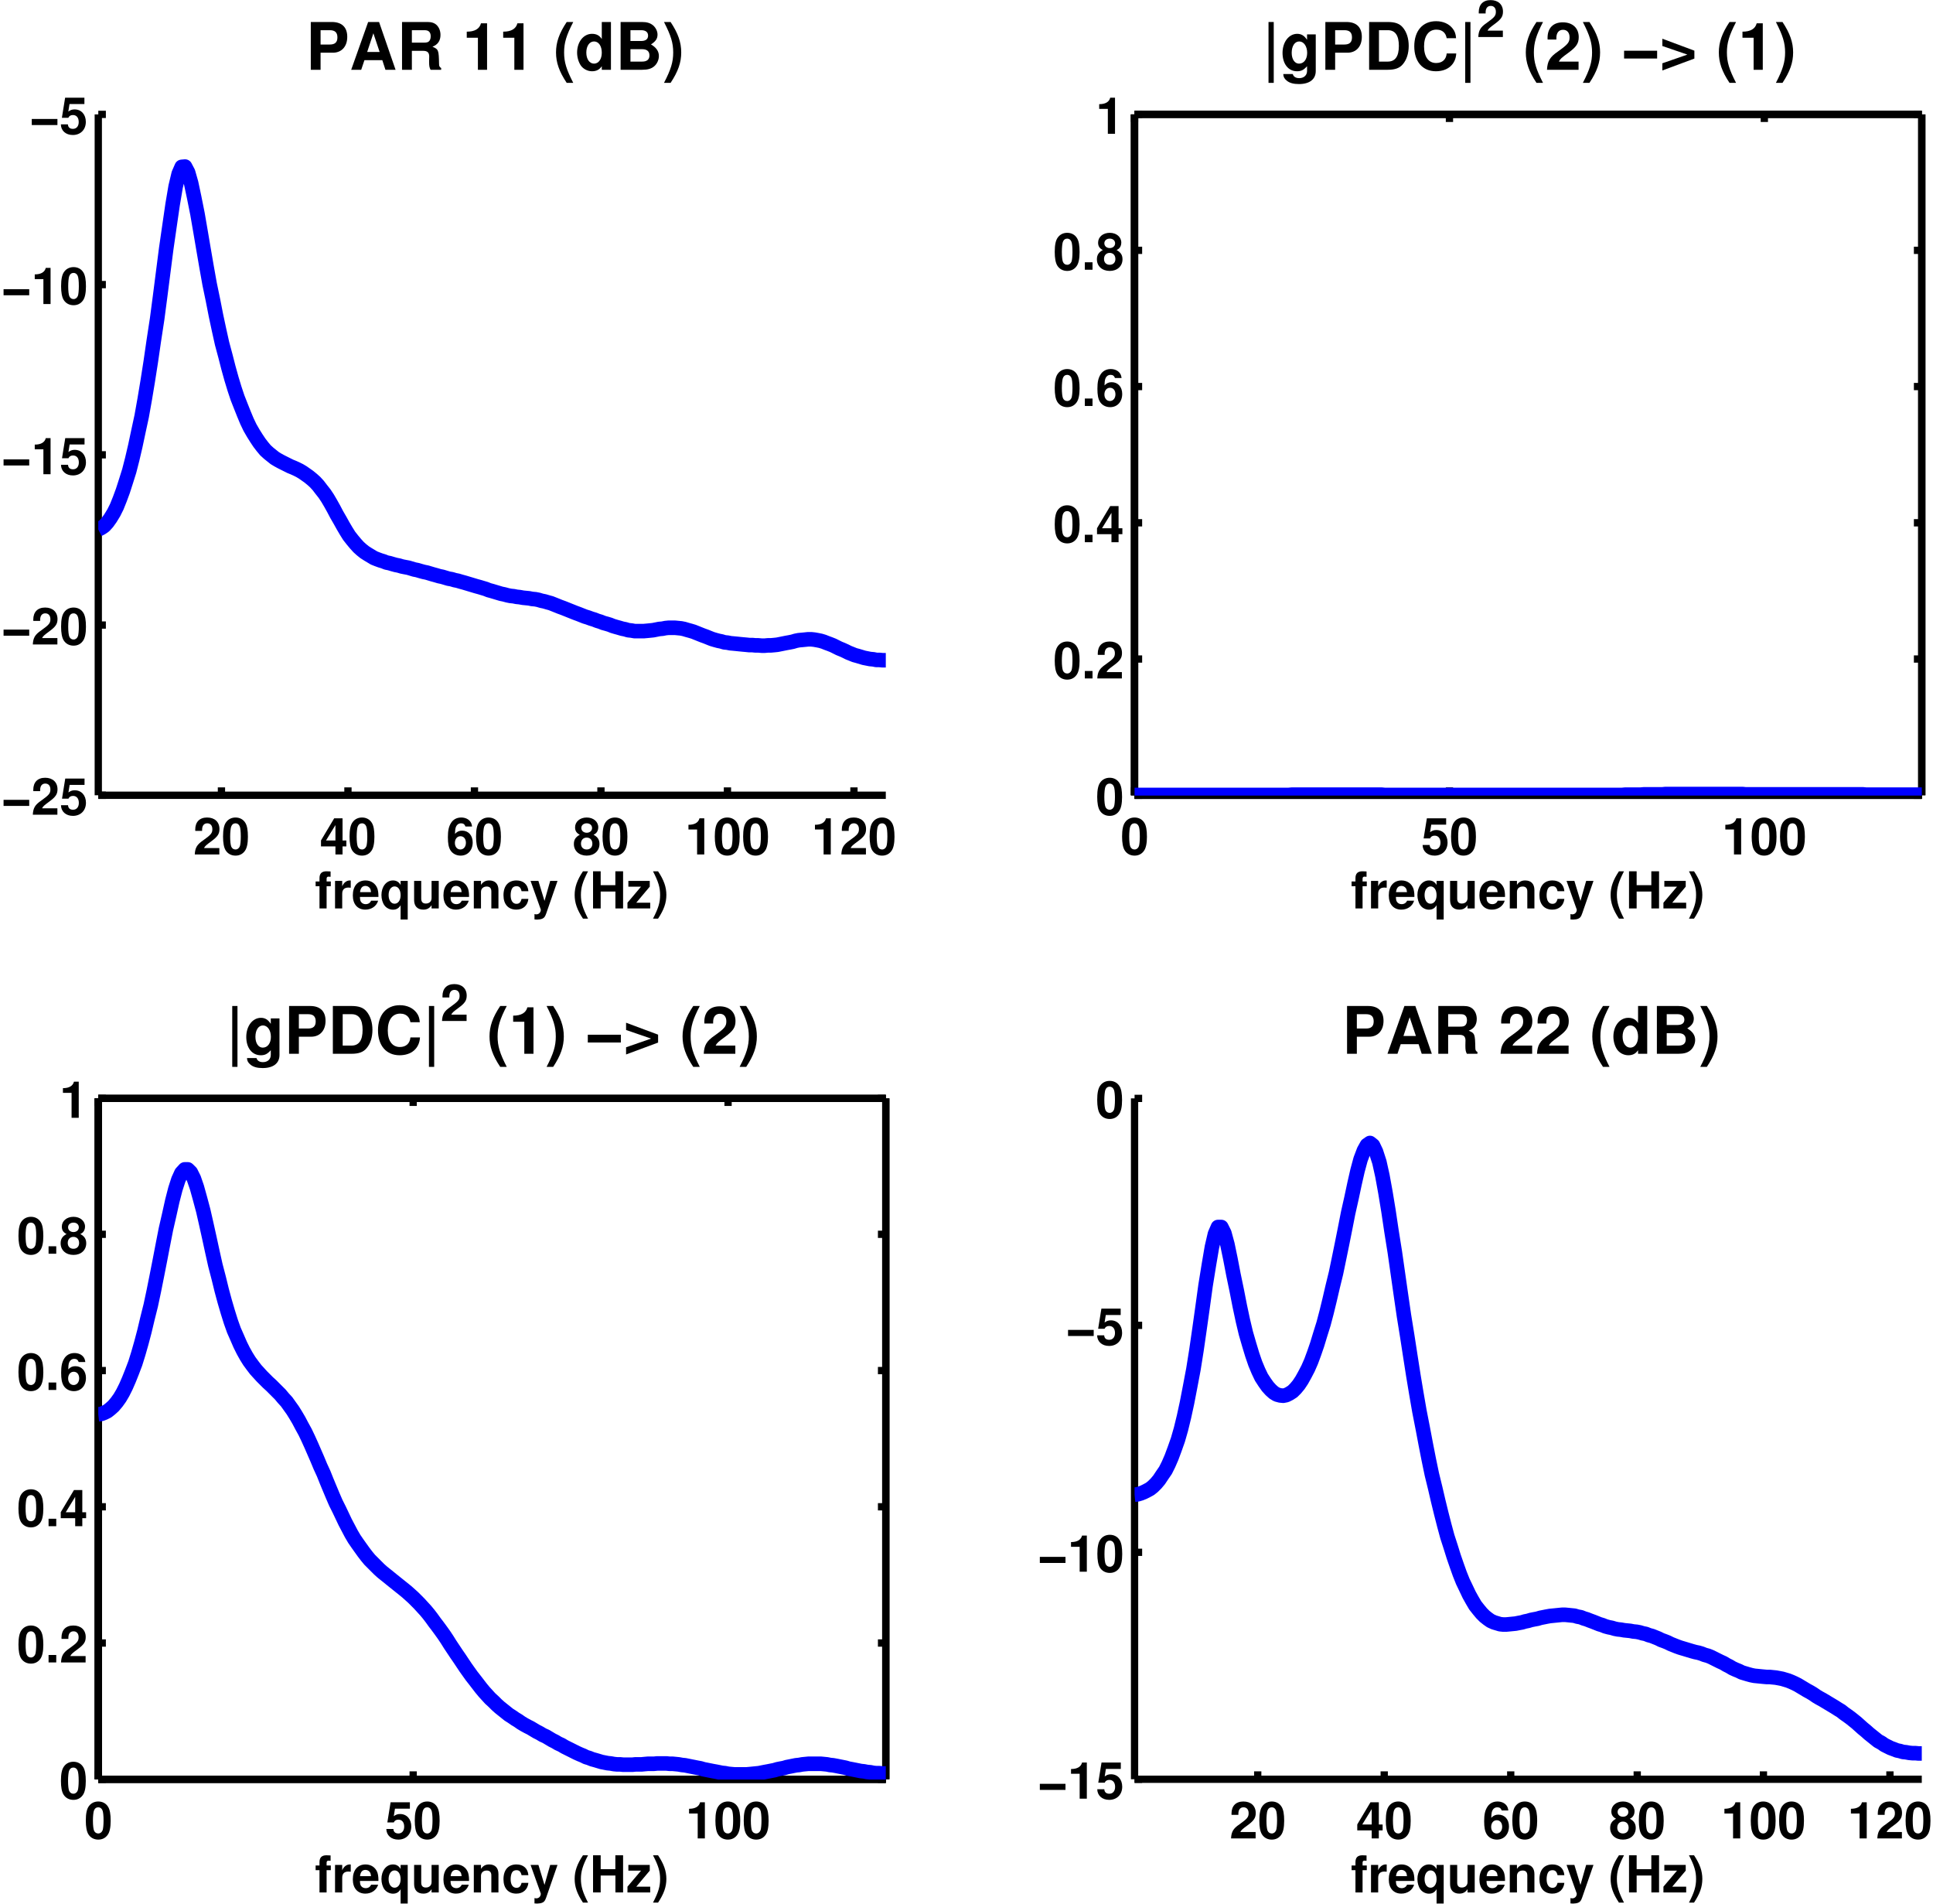 <?xml version="1.0" encoding="UTF-8"?>
<svg xmlns="http://www.w3.org/2000/svg" xmlns:xlink="http://www.w3.org/1999/xlink" width="531pt" height="523pt" viewBox="0 0 531 523" version="1.1">
<defs>
<g>
<symbol overflow="visible" id="glyph0-0">
<path style="stroke:none;" d="M 7.172 -1.75 L 2.969 -1.75 C 3.219 -2.281 3.531 -2.562 4.984 -3.625 C 6.703 -4.891 7.203 -5.641 7.203 -6.984 C 7.203 -8.906 5.891 -10.141 3.812 -10.141 C 1.75 -10.141 0.547 -8.922 0.547 -6.812 C 0.547 -6.734 0.547 -6.625 0.562 -6.469 L 2.438 -6.469 L 2.438 -6.797 C 2.438 -7.891 2.953 -8.547 3.844 -8.547 C 4.719 -8.547 5.25 -7.938 5.25 -6.938 C 5.25 -5.859 4.906 -5.422 2.719 -3.859 C 1.031 -2.719 0.516 -1.828 0.422 0 L 7.172 0 Z M 7.172 -1.75 "/>
</symbol>
<symbol overflow="visible" id="glyph0-1">
<path style="stroke:none;" d="M 3.828 -10.141 C 2.766 -10.141 1.844 -9.688 1.25 -8.859 C 0.672 -8.094 0.406 -6.812 0.406 -4.906 C 0.406 -3.156 0.641 -1.906 1.109 -1.141 C 1.688 -0.203 2.656 0.328 3.828 0.328 C 4.906 0.328 5.781 -0.109 6.391 -0.953 C 6.953 -1.703 7.234 -3 7.234 -4.844 C 7.234 -6.656 7.016 -7.891 6.531 -8.672 C 5.953 -9.625 4.984 -10.141 3.828 -10.141 Z M 3.828 -8.547 C 4.328 -8.547 4.734 -8.281 4.969 -7.75 C 5.172 -7.344 5.281 -6.25 5.281 -4.891 C 5.281 -3.781 5.172 -2.656 5.031 -2.266 C 4.797 -1.688 4.375 -1.359 3.828 -1.359 C 3.297 -1.359 2.906 -1.625 2.672 -2.125 C 2.484 -2.547 2.359 -3.594 2.359 -4.906 C 2.359 -6.078 2.484 -7.203 2.625 -7.609 C 2.844 -8.219 3.266 -8.547 3.828 -8.547 Z M 3.828 -8.547 "/>
</symbol>
<symbol overflow="visible" id="glyph0-2">
<path style="stroke:none;" d="M 7.312 -3.828 L 6.266 -3.828 L 6.266 -9.922 L 3.969 -9.922 L 0.344 -3.844 L 0.344 -2.203 L 4.312 -2.203 L 4.312 0 L 6.266 0 L 6.266 -2.203 L 7.312 -2.203 Z M 4.312 -3.828 L 1.719 -3.828 L 4.312 -8.062 Z M 4.312 -3.828 "/>
</symbol>
<symbol overflow="visible" id="glyph0-3">
<path style="stroke:none;" d="M 7.094 -7.672 C 7 -8.312 6.875 -8.641 6.625 -9 C 6.109 -9.719 5.188 -10.141 4.109 -10.141 C 2.891 -10.141 1.875 -9.594 1.281 -8.594 C 0.688 -7.625 0.453 -6.531 0.453 -4.719 C 0.453 -3.016 0.656 -1.953 1.156 -1.141 C 1.734 -0.219 2.766 0.328 3.953 0.328 C 5.922 0.328 7.266 -1.156 7.266 -3.312 C 7.266 -5.219 6.094 -6.531 4.375 -6.531 C 3.562 -6.531 3.031 -6.297 2.406 -5.656 C 2.453 -6.703 2.453 -6.703 2.531 -7.125 C 2.719 -8.016 3.281 -8.547 4.062 -8.547 C 4.688 -8.547 5.031 -8.297 5.281 -7.672 Z M 3.906 -5 C 4.812 -5 5.406 -4.281 5.406 -3.188 C 5.406 -2.125 4.766 -1.359 3.891 -1.359 C 3 -1.359 2.375 -2.094 2.375 -3.156 C 2.375 -4.234 3 -5 3.906 -5 Z M 3.906 -5 "/>
</symbol>
<symbol overflow="visible" id="glyph0-4">
<path style="stroke:none;" d="M 5.719 -5.406 C 6.062 -5.594 6.219 -5.688 6.375 -5.828 C 6.781 -6.203 7.016 -6.797 7.016 -7.453 C 7.016 -9 5.672 -10.141 3.844 -10.141 C 1.984 -10.141 0.641 -9 0.641 -7.438 C 0.641 -6.484 1.031 -5.875 1.938 -5.406 C 0.781 -4.781 0.312 -4.031 0.312 -2.859 C 0.312 -0.984 1.75 0.328 3.844 0.328 C 5.906 0.328 7.344 -0.984 7.344 -2.859 C 7.344 -4.031 6.875 -4.781 5.719 -5.406 Z M 3.844 -8.547 C 4.719 -8.547 5.312 -8.016 5.312 -7.25 C 5.312 -6.5 4.703 -5.953 3.844 -5.953 C 2.984 -5.953 2.359 -6.5 2.359 -7.266 C 2.359 -8.016 2.969 -8.547 3.844 -8.547 Z M 3.828 -4.625 C 4.781 -4.625 5.391 -3.969 5.391 -2.938 C 5.391 -1.984 4.781 -1.359 3.828 -1.359 C 2.875 -1.359 2.266 -1.984 2.266 -2.969 C 2.266 -3.969 2.891 -4.625 3.828 -4.625 Z M 3.828 -4.625 "/>
</symbol>
<symbol overflow="visible" id="glyph0-5">
<path style="stroke:none;" d="M 3.328 -6.844 L 3.328 0 L 5.297 0 L 5.297 -9.922 L 3.984 -9.922 C 3.688 -8.75 2.656 -8.141 0.953 -8.141 L 0.953 -6.844 Z M 3.328 -6.844 "/>
</symbol>
<symbol overflow="visible" id="glyph0-6">
<path style="stroke:none;" d="M 7.609 -4.078 L 0.562 -4.078 L 0.562 -2.406 L 7.609 -2.406 Z M 7.609 -4.078 "/>
</symbol>
<symbol overflow="visible" id="glyph0-7">
<path style="stroke:none;" d="M 6.844 -9.922 L 1.547 -9.922 L 0.656 -4.391 L 2.422 -4.391 C 2.625 -4.891 3.078 -5.156 3.688 -5.156 C 4.672 -5.156 5.281 -4.438 5.281 -3.234 C 5.281 -2.078 4.656 -1.359 3.688 -1.359 C 2.828 -1.359 2.359 -1.797 2.312 -2.594 L 0.375 -2.594 C 0.406 -0.859 1.719 0.328 3.656 0.328 C 5.781 0.328 7.234 -1.141 7.234 -3.281 C 7.234 -5.312 5.984 -6.703 4.141 -6.703 C 3.484 -6.703 3 -6.531 2.422 -6.109 L 2.75 -8.172 L 6.844 -8.172 Z M 6.844 -9.922 "/>
</symbol>
<symbol overflow="visible" id="glyph0-8">
<path style="stroke:none;" d="M 4.375 -7.406 L 3.219 -7.406 L 3.219 -8.141 C 3.219 -8.547 3.391 -8.734 3.75 -8.734 C 3.922 -8.734 4.141 -8.719 4.312 -8.688 L 4.312 -10.156 C 3.953 -10.188 3.453 -10.203 3.188 -10.203 C 1.891 -10.203 1.266 -9.594 1.266 -8.312 L 1.266 -7.406 L 0.203 -7.406 L 0.203 -6.109 L 1.266 -6.109 L 1.266 0 L 3.219 0 L 3.219 -6.109 L 4.375 -6.109 Z M 4.375 -7.406 "/>
</symbol>
<symbol overflow="visible" id="glyph0-9">
<path style="stroke:none;" d="M 0.875 -7.562 L 0.875 0 L 2.844 0 L 2.844 -4.016 C 2.844 -5.172 3.422 -5.734 4.562 -5.734 C 4.781 -5.734 4.906 -5.719 5.188 -5.688 L 5.188 -7.672 C 5.062 -7.688 5 -7.688 4.938 -7.688 C 4.047 -7.688 3.266 -7.094 2.844 -6.078 L 2.844 -7.562 Z M 0.875 -7.562 "/>
</symbol>
<symbol overflow="visible" id="glyph0-10">
<path style="stroke:none;" d="M 7.344 -3.156 C 7.344 -3.328 7.344 -3.406 7.344 -3.5 C 7.344 -4.25 7.234 -4.953 7.062 -5.484 C 6.547 -6.859 5.328 -7.688 3.812 -7.688 C 1.641 -7.688 0.312 -6.125 0.312 -3.578 C 0.312 -1.156 1.625 0.328 3.766 0.328 C 5.453 0.328 6.828 -0.641 7.266 -2.125 L 5.328 -2.125 C 5.094 -1.531 4.547 -1.172 3.844 -1.172 C 3.281 -1.172 2.828 -1.406 2.547 -1.828 C 2.359 -2.109 2.297 -2.453 2.266 -3.156 Z M 2.297 -4.469 C 2.422 -5.609 2.906 -6.188 3.781 -6.188 C 4.266 -6.188 4.719 -5.953 5 -5.562 C 5.188 -5.281 5.266 -4.984 5.312 -4.469 Z M 2.297 -4.469 "/>
</symbol>
<symbol overflow="visible" id="glyph0-11">
<path style="stroke:none;" d="M 5.656 -7.562 L 5.656 -6.438 C 5.188 -7.266 4.5 -7.688 3.562 -7.688 C 1.734 -7.688 0.391 -5.984 0.391 -3.672 C 0.391 -2.609 0.703 -1.547 1.203 -0.859 C 1.703 -0.141 2.641 0.344 3.547 0.344 C 4.5 0.344 5.188 -0.062 5.656 -0.891 L 5.656 3.047 L 7.609 3.047 L 7.609 -7.562 Z M 4 -6.047 C 5 -6.047 5.656 -5.094 5.656 -3.625 C 5.656 -2.25 4.984 -1.297 4 -1.297 C 3.031 -1.297 2.359 -2.25 2.359 -3.672 C 2.359 -5.078 3.031 -6.047 4 -6.047 Z M 4 -6.047 "/>
</symbol>
<symbol overflow="visible" id="glyph0-12">
<path style="stroke:none;" d="M 7.578 0 L 7.578 -7.562 L 5.609 -7.562 L 5.609 -2.828 C 5.609 -1.938 4.984 -1.344 4.031 -1.344 C 3.188 -1.344 2.766 -1.797 2.766 -2.703 L 2.766 -7.562 L 0.812 -7.562 L 0.812 -2.297 C 0.812 -0.625 1.734 0.328 3.344 0.328 C 4.375 0.328 5.047 -0.062 5.609 -0.891 L 5.609 0 Z M 7.578 0 "/>
</symbol>
<symbol overflow="visible" id="glyph0-13">
<path style="stroke:none;" d="M 0.875 -7.562 L 0.875 0 L 2.844 0 L 2.844 -4.531 C 2.844 -5.438 3.469 -6.016 4.422 -6.016 C 5.266 -6.016 5.688 -5.562 5.688 -4.656 L 5.688 0 L 7.641 0 L 7.641 -5.062 C 7.641 -6.734 6.719 -7.688 5.109 -7.688 C 4.094 -7.688 3.406 -7.312 2.844 -6.469 L 2.844 -7.562 Z M 0.875 -7.562 "/>
</symbol>
<symbol overflow="visible" id="glyph0-14">
<path style="stroke:none;" d="M 7.312 -4.734 C 7.172 -6.578 5.938 -7.688 4.047 -7.688 C 1.797 -7.688 0.469 -6.203 0.469 -3.625 C 0.469 -1.141 1.781 0.328 4.016 0.328 C 5.859 0.328 7.125 -0.812 7.312 -2.625 L 5.438 -2.625 C 5.188 -1.641 4.781 -1.266 4.031 -1.266 C 3.031 -1.266 2.438 -2.156 2.438 -3.625 C 2.438 -4.344 2.578 -5.016 2.812 -5.453 C 3.031 -5.875 3.469 -6.109 4.031 -6.109 C 4.828 -6.109 5.203 -5.719 5.438 -4.734 Z M 7.312 -4.734 "/>
</symbol>
<symbol overflow="visible" id="glyph0-15">
<path style="stroke:none;" d="M 5.516 -7.562 L 3.953 -2.062 L 2.281 -7.562 L 0.125 -7.562 L 2.938 0.312 L 2.938 0.359 C 2.938 1.078 2.406 1.625 1.719 1.625 C 1.562 1.625 1.453 1.609 1.203 1.547 L 1.203 3.016 C 1.5 3.047 1.672 3.062 1.906 3.062 C 2.391 3.062 2.984 2.969 3.312 2.828 C 3.859 2.609 4.109 2.281 4.422 1.391 L 7.531 -7.562 Z M 5.516 -7.562 "/>
</symbol>
<symbol overflow="visible" id="glyph0-16">
<path style="stroke:none;" d=""/>
</symbol>
<symbol overflow="visible" id="glyph0-17">
<path style="stroke:none;" d="M 2.844 -10.203 C 1.234 -7.781 0.562 -5.859 0.562 -3.703 C 0.562 -1.547 1.234 0.375 2.844 2.797 L 4.234 2.797 C 2.766 -0.078 2.281 -1.656 2.281 -3.703 C 2.281 -5.75 2.766 -7.344 4.234 -10.203 Z M 2.844 -10.203 "/>
</symbol>
<symbol overflow="visible" id="glyph0-18">
<path style="stroke:none;" d="M 7.094 -4.641 L 7.094 0 L 9.203 0 L 9.203 -10.203 L 7.078 -10.203 L 7.078 -6.391 L 3.047 -6.391 L 3.047 -10.203 L 0.953 -10.203 L 0.953 0 L 3.047 0 L 3.047 -4.641 Z M 7.094 -4.641 "/>
</symbol>
<symbol overflow="visible" id="glyph0-19">
<path style="stroke:none;" d="M 6.422 -7.562 L 0.547 -7.562 L 0.547 -5.984 L 4.031 -5.984 L 0.297 -1.578 L 0.297 0 L 6.547 0 L 6.547 -1.578 L 2.719 -1.578 L 6.422 -5.984 Z M 6.422 -7.562 "/>
</symbol>
<symbol overflow="visible" id="glyph0-20">
<path style="stroke:none;" d="M 1.703 2.797 C 3.312 0.375 3.984 -1.547 3.984 -3.703 C 3.984 -5.859 3.312 -7.781 1.703 -10.203 L 0.312 -10.203 C 1.797 -7.328 2.266 -5.75 2.266 -3.703 C 2.266 -1.656 1.797 -0.062 0.312 2.797 Z M 1.703 2.797 "/>
</symbol>
<symbol overflow="visible" id="glyph0-21">
<path style="stroke:none;" d="M 3 -2.047 L 0.891 -2.047 L 0.891 0 L 3 0 Z M 3 -2.047 "/>
</symbol>
<symbol overflow="visible" id="glyph1-0">
<path style="stroke:none;" d="M 4.062 -4.688 L 7.438 -4.688 C 9.844 -4.688 11.391 -6.391 11.391 -9.047 C 11.391 -11.688 9.906 -13.125 7.156 -13.125 L 1.375 -13.125 L 1.375 0 L 4.062 0 Z M 4.062 -6.938 L 4.062 -10.875 L 6.594 -10.875 C 8.031 -10.875 8.688 -10.234 8.688 -8.891 C 8.688 -7.562 8.031 -6.938 6.594 -6.938 Z M 4.062 -6.938 "/>
</symbol>
<symbol overflow="visible" id="glyph1-1">
<path style="stroke:none;" d="M 9.016 -2.641 L 9.875 0 L 12.656 0 L 8.125 -13.125 L 5.125 -13.125 L 0.469 0 L 3.219 0 L 4.109 -2.641 Z M 8.281 -4.891 L 4.859 -4.891 L 6.562 -10.031 Z M 8.281 -4.891 "/>
</symbol>
<symbol overflow="visible" id="glyph1-2">
<path style="stroke:none;" d="M 4.141 -5.203 L 7.234 -5.203 C 8.406 -5.203 8.906 -4.734 8.906 -3.641 C 8.906 -3.531 8.906 -3.344 8.891 -3.109 C 8.875 -2.766 8.875 -2.453 8.875 -2.25 C 8.875 -1.031 8.953 -0.625 9.281 0 L 12.188 0 L 12.188 -0.484 C 11.766 -0.719 11.609 -0.984 11.609 -1.562 C 11.531 -5.438 11.469 -5.609 9.797 -6.344 C 11.266 -6.906 12 -7.969 12 -9.578 C 12 -10.625 11.641 -11.578 11.016 -12.219 C 10.422 -12.828 9.594 -13.125 8.484 -13.125 L 1.438 -13.125 L 1.438 0 L 4.141 0 Z M 4.141 -7.453 L 4.141 -10.875 L 7.391 -10.875 C 8.172 -10.875 8.5 -10.797 8.812 -10.531 C 9.141 -10.266 9.312 -9.812 9.312 -9.203 C 9.312 -8.562 9.125 -8.062 8.812 -7.797 C 8.531 -7.547 8.172 -7.453 7.391 -7.453 Z M 4.141 -7.453 "/>
</symbol>
<symbol overflow="visible" id="glyph1-3">
<path style="stroke:none;" d=""/>
</symbol>
<symbol overflow="visible" id="glyph1-4">
<path style="stroke:none;" d="M 4.281 -8.797 L 4.281 0 L 6.797 0 L 6.797 -12.766 L 5.125 -12.766 C 4.734 -11.25 3.422 -10.469 1.219 -10.469 L 1.219 -8.797 Z M 4.281 -8.797 "/>
</symbol>
<symbol overflow="visible" id="glyph1-5">
<path style="stroke:none;" d="M 3.656 -13.125 C 1.578 -10.016 0.719 -7.531 0.719 -4.766 C 0.719 -2 1.578 0.484 3.656 3.594 L 5.453 3.594 C 3.547 -0.109 2.938 -2.125 2.938 -4.766 C 2.938 -7.391 3.547 -9.453 5.453 -13.125 Z M 3.656 -13.125 "/>
</symbol>
<symbol overflow="visible" id="glyph1-6">
<path style="stroke:none;" d="M 7.297 0 L 9.812 0 L 9.812 -13.125 L 7.297 -13.125 L 7.297 -8.453 C 6.656 -9.438 5.812 -9.875 4.609 -9.875 C 2.281 -9.875 0.516 -7.656 0.516 -4.719 C 0.516 -3.406 0.922 -2.062 1.562 -1.141 C 2.234 -0.203 3.422 0.406 4.609 0.406 C 5.812 0.406 6.656 -0.031 7.297 -0.984 Z M 5.172 -7.781 C 6.438 -7.781 7.297 -6.531 7.297 -4.688 C 7.297 -2.922 6.422 -1.688 5.172 -1.688 C 3.906 -1.688 3.047 -2.938 3.047 -4.719 C 3.047 -6.516 3.906 -7.781 5.172 -7.781 Z M 5.172 -7.781 "/>
</symbol>
<symbol overflow="visible" id="glyph1-7">
<path style="stroke:none;" d="M 1.469 0 L 7.375 0 C 8.891 0 9.906 -0.281 10.688 -0.953 C 11.484 -1.625 11.984 -2.734 11.984 -3.781 C 11.984 -5.078 11.281 -6.109 9.812 -6.969 C 11.109 -7.797 11.609 -8.547 11.609 -9.672 C 11.609 -10.562 11.156 -11.516 10.422 -12.172 C 9.641 -12.828 8.734 -13.125 7.328 -13.125 L 1.469 -13.125 Z M 4.172 -10.875 L 7.109 -10.875 C 8.359 -10.875 9.016 -10.344 9.016 -9.375 C 9.016 -8.422 8.359 -7.906 7.109 -7.906 L 4.172 -7.906 Z M 4.172 -5.656 L 7.391 -5.656 C 8.719 -5.656 9.391 -5.062 9.391 -3.938 C 9.391 -2.844 8.719 -2.25 7.391 -2.25 L 4.172 -2.25 Z M 4.172 -5.656 "/>
</symbol>
<symbol overflow="visible" id="glyph1-8">
<path style="stroke:none;" d="M 2.203 3.594 C 4.266 0.484 5.125 -2 5.125 -4.75 C 5.125 -7.531 4.266 -10.016 2.203 -13.125 L 0.391 -13.125 C 2.297 -9.406 2.922 -7.391 2.922 -4.75 C 2.922 -2.125 2.297 -0.078 0.391 3.594 Z M 2.203 3.594 "/>
</symbol>
<symbol overflow="visible" id="glyph1-9">
<path style="stroke:none;" d="M 3.234 -13.125 L 1.797 -13.125 L 1.797 3.594 L 3.234 3.594 Z M 3.234 -13.125 "/>
</symbol>
<symbol overflow="visible" id="glyph1-10">
<path style="stroke:none;" d="M 7.344 -9.719 L 7.344 -8.219 C 6.594 -9.375 5.766 -9.875 4.641 -9.875 C 2.344 -9.875 0.609 -7.625 0.609 -4.625 C 0.609 -1.609 2.203 0.406 4.594 0.406 C 5.719 0.406 6.406 0.078 7.344 -0.984 L 7.344 0.328 C 7.344 1.5 6.469 2.297 5.203 2.297 C 4.25 2.297 3.625 1.906 3.422 1.172 L 0.812 1.172 C 0.828 1.922 1.109 2.453 1.766 2.984 C 2.531 3.625 3.625 3.922 5.109 3.922 C 8.047 3.922 9.734 2.609 9.734 0.328 L 9.734 -9.719 Z M 5.188 -7.781 C 6.438 -7.781 7.375 -6.469 7.375 -4.656 C 7.375 -2.891 6.469 -1.688 5.141 -1.688 C 3.953 -1.688 3.125 -2.891 3.125 -4.656 C 3.125 -6.5 3.953 -7.781 5.188 -7.781 Z M 5.188 -7.781 "/>
</symbol>
<symbol overflow="visible" id="glyph1-11">
<path style="stroke:none;" d="M 1.391 0 L 6.516 0 C 8.516 0 9.781 -0.469 10.656 -1.531 C 11.703 -2.75 12.266 -4.531 12.266 -6.562 C 12.266 -8.594 11.703 -10.375 10.656 -11.609 C 9.781 -12.672 8.531 -13.125 6.516 -13.125 L 1.391 -13.125 Z M 4.094 -2.25 L 4.094 -10.875 L 6.516 -10.875 C 8.547 -10.875 9.562 -9.453 9.562 -6.547 C 9.562 -3.672 8.547 -2.25 6.516 -2.25 Z M 4.094 -2.25 "/>
</symbol>
<symbol overflow="visible" id="glyph1-12">
<path style="stroke:none;" d="M 12.281 -8.672 C 12.188 -9.812 11.953 -10.531 11.391 -11.266 C 10.391 -12.594 8.766 -13.344 6.797 -13.344 C 3.094 -13.344 0.797 -10.688 0.797 -6.438 C 0.797 -2.234 3.078 0.406 6.734 0.406 C 9.984 0.406 12.172 -1.469 12.328 -4.484 L 9.703 -4.484 C 9.547 -2.812 8.484 -1.859 6.797 -1.859 C 4.719 -1.859 3.484 -3.547 3.484 -6.406 C 3.484 -9.312 4.766 -11.031 6.891 -11.031 C 7.828 -11.031 8.609 -10.703 9.109 -10.078 C 9.391 -9.719 9.547 -9.375 9.703 -8.672 Z M 12.281 -8.672 "/>
</symbol>
<symbol overflow="visible" id="glyph1-13">
<path style="stroke:none;" d="M 9.219 -2.25 L 3.812 -2.25 C 4.141 -2.938 4.531 -3.297 6.406 -4.656 C 8.625 -6.281 9.266 -7.25 9.266 -8.984 C 9.266 -11.453 7.578 -13.031 4.891 -13.031 C 2.25 -13.031 0.703 -11.469 0.703 -8.766 C 0.703 -8.656 0.703 -8.516 0.719 -8.312 L 3.125 -8.312 L 3.125 -8.734 C 3.125 -10.156 3.797 -10.984 4.953 -10.984 C 6.062 -10.984 6.75 -10.203 6.75 -8.922 C 6.75 -7.531 6.297 -6.969 3.484 -4.969 C 1.328 -3.484 0.672 -2.359 0.547 0 L 9.219 0 Z M 9.219 -2.25 "/>
</symbol>
<symbol overflow="visible" id="glyph1-14">
<path style="stroke:none;" d="M 9.797 -5.234 L 0.719 -5.234 L 0.719 -3.094 L 9.797 -3.094 Z M 9.797 -5.234 "/>
</symbol>
<symbol overflow="visible" id="glyph1-15">
<path style="stroke:none;" d="M 0.719 0.188 L 9.516 -3.078 L 9.516 -5.25 L 0.719 -8.531 L 0.719 -6.531 L 7.594 -4.172 L 0.719 -1.781 Z M 0.719 0.188 "/>
</symbol>
</g>
<clipPath id="clip1">
  <path d="M 27 31.414 L 243.418 31.414 L 243.418 218.5 L 27 218.5 Z M 27 31.414 "/>
</clipPath>
<clipPath id="clip2">
  <path d="M 311.668 31.414 L 528 31.414 L 528 218.5 L 311.668 218.5 Z M 311.668 31.414 "/>
</clipPath>
<clipPath id="clip3">
  <path d="M 27 301.668 L 243.418 301.668 L 243.418 488.75 L 27 488.75 Z M 27 301.668 "/>
</clipPath>
<clipPath id="clip4">
  <path d="M 311.668 301.668 L 528 301.668 L 528 488.75 L 311.668 488.75 Z M 311.668 301.668 "/>
</clipPath>
</defs>
<g id="surface1">
<rect x="0" y="0" width="531" height="523" style="fill:rgb(100%,100%,100%);fill-opacity:1;stroke:none;"/>
<path style=" stroke:none;fill-rule:evenodd;fill:rgb(100%,100%,100%);fill-opacity:1;" d="M 27 218.418 L 243.332 218.418 L 243.332 31.418 L 27 31.418 Z M 27 218.418 "/>
<path style="fill:none;stroke-width:20;stroke-linecap:butt;stroke-linejoin:round;stroke:rgb(100%,100%,100%);stroke-opacity:1;stroke-miterlimit:10;" d="M 840 3335.82 L 840 5205.82 L 3003.32 5205.82 L 3003.32 3335.82 L 840 3335.82 " transform="matrix(0.1,0,0,-0.1,-57,552)"/>
<path style="fill:none;stroke-width:20;stroke-linecap:butt;stroke-linejoin:round;stroke:rgb(0%,0%,0%);stroke-opacity:1;stroke-miterlimit:10;" d="M 840 3335.82 L 3003.32 3335.82 " transform="matrix(0.1,0,0,-0.1,-57,552)"/>
<path style="fill:none;stroke-width:20;stroke-linecap:butt;stroke-linejoin:round;stroke:rgb(0%,0%,0%);stroke-opacity:1;stroke-miterlimit:10;" d="M 840 3335.82 L 840 5205.859 " transform="matrix(0.1,0,0,-0.1,-57,552)"/>
<path style="fill:none;stroke-width:20;stroke-linecap:butt;stroke-linejoin:round;stroke:rgb(0%,0%,0%);stroke-opacity:1;stroke-miterlimit:10;" d="M 1178.32 3335.82 L 1178.32 3357.5 " transform="matrix(0.1,0,0,-0.1,-57,552)"/>
<g style="fill:rgb(0%,0%,0%);fill-opacity:1;">
  <use xlink:href="#glyph0-0" x="53.083" y="234.667"/>
  <use xlink:href="#glyph0-1" x="60.867" y="234.667"/>
</g>
<path style="fill:none;stroke-width:20;stroke-linecap:butt;stroke-linejoin:round;stroke:rgb(0%,0%,0%);stroke-opacity:1;stroke-miterlimit:10;" d="M 1525.82 3335.82 L 1525.82 3357.5 " transform="matrix(0.1,0,0,-0.1,-57,552)"/>
<g style="fill:rgb(0%,0%,0%);fill-opacity:1;">
  <use xlink:href="#glyph0-2" x="87.833" y="234.667"/>
  <use xlink:href="#glyph0-1" x="95.617" y="234.667"/>
</g>
<path style="fill:none;stroke-width:20;stroke-linecap:butt;stroke-linejoin:round;stroke:rgb(0%,0%,0%);stroke-opacity:1;stroke-miterlimit:10;" d="M 1873.32 3335.82 L 1873.32 3357.5 " transform="matrix(0.1,0,0,-0.1,-57,552)"/>
<g style="fill:rgb(0%,0%,0%);fill-opacity:1;">
  <use xlink:href="#glyph0-3" x="122.583" y="234.667"/>
  <use xlink:href="#glyph0-1" x="130.367" y="234.667"/>
</g>
<path style="fill:none;stroke-width:20;stroke-linecap:butt;stroke-linejoin:round;stroke:rgb(0%,0%,0%);stroke-opacity:1;stroke-miterlimit:10;" d="M 2220.82 3335.82 L 2220.82 3357.5 " transform="matrix(0.1,0,0,-0.1,-57,552)"/>
<g style="fill:rgb(0%,0%,0%);fill-opacity:1;">
  <use xlink:href="#glyph0-4" x="157.333" y="234.667"/>
  <use xlink:href="#glyph0-1" x="165.117" y="234.667"/>
</g>
<path style="fill:none;stroke-width:20;stroke-linecap:butt;stroke-linejoin:round;stroke:rgb(0%,0%,0%);stroke-opacity:1;stroke-miterlimit:10;" d="M 2568.32 3335.82 L 2568.32 3357.5 " transform="matrix(0.1,0,0,-0.1,-57,552)"/>
<g style="fill:rgb(0%,0%,0%);fill-opacity:1;">
  <use xlink:href="#glyph0-5" x="188.167" y="234.667"/>
  <use xlink:href="#glyph0-1" x="195.951" y="234.667"/>
  <use xlink:href="#glyph0-1" x="203.735" y="234.667"/>
</g>
<path style="fill:none;stroke-width:20;stroke-linecap:butt;stroke-linejoin:round;stroke:rgb(0%,0%,0%);stroke-opacity:1;stroke-miterlimit:10;" d="M 2915.82 3335.82 L 2915.82 3357.5 " transform="matrix(0.1,0,0,-0.1,-57,552)"/>
<g style="fill:rgb(0%,0%,0%);fill-opacity:1;">
  <use xlink:href="#glyph0-5" x="222.917" y="234.667"/>
  <use xlink:href="#glyph0-0" x="230.701" y="234.667"/>
  <use xlink:href="#glyph0-1" x="238.485" y="234.667"/>
</g>
<path style="fill:none;stroke-width:20;stroke-linecap:butt;stroke-linejoin:round;stroke:rgb(0%,0%,0%);stroke-opacity:1;stroke-miterlimit:10;" d="M 840 3335.82 L 860.82 3335.82 " transform="matrix(0.1,0,0,-0.1,-57,552)"/>
<g style="fill:rgb(0%,0%,0%);fill-opacity:1;">
  <use xlink:href="#glyph0-6" x="0.417" y="223.75"/>
  <use xlink:href="#glyph0-0" x="8.593" y="223.75"/>
  <use xlink:href="#glyph0-7" x="16.377" y="223.75"/>
</g>
<path style="fill:none;stroke-width:20;stroke-linecap:butt;stroke-linejoin:round;stroke:rgb(0%,0%,0%);stroke-opacity:1;stroke-miterlimit:10;" d="M 840 3803.32 L 860.82 3803.32 " transform="matrix(0.1,0,0,-0.1,-57,552)"/>
<g style="fill:rgb(0%,0%,0%);fill-opacity:1;">
  <use xlink:href="#glyph0-6" x="0.417" y="177"/>
  <use xlink:href="#glyph0-0" x="8.593" y="177"/>
  <use xlink:href="#glyph0-1" x="16.377" y="177"/>
</g>
<path style="fill:none;stroke-width:20;stroke-linecap:butt;stroke-linejoin:round;stroke:rgb(0%,0%,0%);stroke-opacity:1;stroke-miterlimit:10;" d="M 840 4270.859 L 860.82 4270.859 " transform="matrix(0.1,0,0,-0.1,-57,552)"/>
<g style="fill:rgb(0%,0%,0%);fill-opacity:1;">
  <use xlink:href="#glyph0-6" x="0.417" y="130.25"/>
  <use xlink:href="#glyph0-5" x="8.593" y="130.25"/>
  <use xlink:href="#glyph0-7" x="16.377" y="130.25"/>
</g>
<path style="fill:none;stroke-width:20;stroke-linecap:butt;stroke-linejoin:round;stroke:rgb(0%,0%,0%);stroke-opacity:1;stroke-miterlimit:10;" d="M 840 4738.359 L 860.82 4738.359 " transform="matrix(0.1,0,0,-0.1,-57,552)"/>
<g style="fill:rgb(0%,0%,0%);fill-opacity:1;">
  <use xlink:href="#glyph0-6" x="0.417" y="83.5"/>
  <use xlink:href="#glyph0-5" x="8.593" y="83.5"/>
  <use xlink:href="#glyph0-1" x="16.377" y="83.5"/>
</g>
<path style="fill:none;stroke-width:20;stroke-linecap:butt;stroke-linejoin:round;stroke:rgb(0%,0%,0%);stroke-opacity:1;stroke-miterlimit:10;" d="M 840 5205.859 L 860.82 5205.859 " transform="matrix(0.1,0,0,-0.1,-57,552)"/>
<g style="fill:rgb(0%,0%,0%);fill-opacity:1;">
  <use xlink:href="#glyph0-6" x="8.167" y="36.75"/>
  <use xlink:href="#glyph0-7" x="16.343" y="36.75"/>
</g>
<g clip-path="url(#clip1)" clip-rule="nonzero">
<path style="fill:none;stroke-width:40;stroke-linecap:butt;stroke-linejoin:round;stroke:rgb(0%,0%,100%);stroke-opacity:1;stroke-miterlimit:10;" d="M 840 4065.82 L 848.32 4070 L 856.68 4075.82 L 865 4085 L 873.32 4096.68 L 882.5 4111.68 L 890.82 4128.32 L 899.18 4149.18 L 907.5 4171.68 L 915.82 4197.5 L 925 4226.68 L 933.32 4259.18 L 941.68 4295 L 950 4334.18 L 959.18 4376.68 L 967.5 4423.32 L 975.82 4473.32 L 984.18 4526.68 L 992.5 4584.18 L 1001.68 4644.18 L 1010 4707.5 L 1018.32 4772.5 L 1026.68 4837.5 L 1035.82 4900.82 L 1044.18 4958.32 L 1052.5 5007.5 L 1060.82 5042.5 L 1069.18 5061.68 L 1078.32 5062.5 L 1086.68 5046.68 L 1095 5017.5 L 1103.32 4978.32 L 1112.5 4932.5 L 1120.82 4884.18 L 1129.18 4835 L 1137.5 4786.68 L 1145.82 4740 L 1155 4695.82 L 1163.32 4653.32 L 1171.68 4614.18 L 1180 4576.68 L 1189.18 4542.5 L 1197.5 4510 L 1205.82 4480 L 1214.18 4452.5 L 1222.5 4427.5 L 1231.68 4404.18 L 1240 4383.32 L 1248.32 4363.32 L 1256.68 4345.82 L 1265.82 4330 L 1274.18 4316.68 L 1282.5 4304.18 L 1290.82 4293.32 L 1299.18 4283.32 L 1308.32 4275 L 1316.68 4268.32 L 1325 4261.68 L 1333.32 4256.68 L 1342.5 4251.68 L 1350.82 4247.5 L 1359.18 4243.32 L 1367.5 4239.18 L 1375.82 4235.82 L 1385 4231.68 L 1393.32 4227.5 L 1401.68 4222.5 L 1410 4216.68 L 1418.32 4210.82 L 1427.5 4203.32 L 1435.82 4195.82 L 1444.18 4186.68 L 1452.5 4175.82 L 1461.68 4164.18 L 1470 4151.68 L 1478.32 4137.5 L 1486.68 4122.5 L 1495 4106.68 L 1504.18 4090.82 L 1512.5 4075.82 L 1520.82 4061.68 L 1529.18 4048.32 L 1538.32 4036.68 L 1546.68 4026.68 L 1555 4017.5 L 1563.32 4010 L 1571.68 4003.32 L 1580.82 3997.5 L 1589.18 3992.5 L 1597.5 3987.5 L 1605.82 3984.18 L 1615 3980.82 L 1623.32 3978.32 L 1631.68 3975 L 1640 3973.32 L 1648.32 3970.82 L 1657.5 3968.32 L 1665.82 3966.68 L 1674.18 3964.18 L 1682.5 3962.5 L 1691.68 3960.82 L 1708.32 3955.82 L 1716.68 3954.18 L 1725 3951.68 L 1734.18 3949.18 L 1742.5 3947.5 L 1750.82 3945 L 1759.18 3942.5 L 1768.32 3940 L 1776.68 3937.5 L 1785 3935.82 L 1793.32 3933.32 L 1801.68 3930.82 L 1810.82 3929.18 L 1819.18 3926.68 L 1827.5 3925 L 1835.82 3922.5 L 1845 3920 L 1853.32 3917.5 L 1861.68 3915 L 1878.32 3910 L 1887.5 3907.5 L 1895.82 3905 L 1904.18 3902.5 L 1912.5 3899.18 L 1921.68 3896.68 L 1938.32 3891.68 L 1946.68 3889.18 L 1955 3887.5 L 1964.18 3885 L 1972.5 3883.32 L 1980.82 3882.5 L 1989.18 3880.82 L 1997.5 3880 L 2006.68 3878.32 L 2023.32 3876.68 L 2031.68 3875 L 2040.82 3874.18 L 2049.18 3872.5 L 2057.5 3870 L 2065.82 3868.32 L 2074.18 3865.82 L 2083.32 3863.32 L 2091.68 3860 L 2100 3856.68 L 2108.32 3853.32 L 2117.5 3850 L 2125.82 3846.68 L 2134.18 3843.32 L 2150.82 3836.68 L 2160 3833.32 L 2168.32 3830 L 2176.68 3826.68 L 2185 3824.18 L 2194.18 3820.82 L 2202.5 3818.32 L 2210.82 3815 L 2219.18 3812.5 L 2227.5 3809.18 L 2236.68 3806.68 L 2245 3804.18 L 2253.32 3800.82 L 2261.68 3798.32 L 2270.82 3795.82 L 2279.18 3793.32 L 2287.5 3791.68 L 2295.82 3789.18 L 2304.18 3788.32 L 2313.32 3786.68 L 2338.32 3786.68 L 2347.5 3787.5 L 2355.82 3788.32 L 2364.18 3789.18 L 2372.5 3790.82 L 2380.82 3792.5 L 2390 3793.32 L 2398.32 3795 L 2406.68 3795.82 L 2424.18 3795.82 L 2440.82 3794.18 L 2449.18 3792.5 L 2457.5 3790 L 2466.68 3787.5 L 2475 3785 L 2483.32 3781.68 L 2491.68 3778.32 L 2500 3775 L 2509.18 3771.68 L 2517.5 3768.32 L 2525.82 3765 L 2534.18 3762.5 L 2543.32 3760 L 2551.68 3758.32 L 2560 3755.82 L 2568.32 3755 L 2576.68 3753.32 L 2585.82 3752.5 L 2594.18 3751.68 L 2602.5 3750.82 L 2610.82 3750 L 2620 3749.18 L 2628.32 3748.32 L 2636.68 3748.32 L 2645 3747.5 L 2653.32 3747.5 L 2662.5 3746.68 L 2670.82 3746.68 L 2679.18 3747.5 L 2687.5 3747.5 L 2696.68 3748.32 L 2705 3749.18 L 2713.32 3750.82 L 2721.68 3752.5 L 2730 3754.18 L 2739.18 3755.82 L 2747.5 3757.5 L 2755.82 3760 L 2764.18 3761.68 L 2773.32 3762.5 L 2781.68 3763.32 L 2790 3764.18 L 2798.32 3764.18 L 2806.68 3763.32 L 2815.82 3761.68 L 2824.18 3760 L 2832.5 3757.5 L 2840.82 3754.18 L 2850 3750.82 L 2858.32 3747.5 L 2866.68 3743.32 L 2875 3739.18 L 2883.32 3735.82 L 2892.5 3731.68 L 2900.82 3727.5 L 2909.18 3724.18 L 2917.5 3720.82 L 2926.68 3718.32 L 2943.32 3713.32 L 2951.68 3711.68 L 2960 3710 L 2969.18 3709.18 L 2977.5 3707.5 L 2985.82 3707.5 L 2994.18 3706.68 L 3003.32 3706.68 " transform="matrix(0.1,0,0,-0.1,-57,552)"/>
</g>
<g style="fill:rgb(0%,0%,0%);fill-opacity:1;">
  <use xlink:href="#glyph1-0" x="84" y="19.166"/>
  <use xlink:href="#glyph1-1" x="96.006" y="19.166"/>
  <use xlink:href="#glyph1-2" x="109.002" y="19.166"/>
  <use xlink:href="#glyph1-3" x="121.998" y="19.166"/>
  <use xlink:href="#glyph1-4" x="127.002" y="19.166"/>
  <use xlink:href="#glyph1-4" x="137.01" y="19.166"/>
  <use xlink:href="#glyph1-3" x="147.018" y="19.166"/>
  <use xlink:href="#glyph1-5" x="152.022" y="19.166"/>
  <use xlink:href="#glyph1-6" x="158.016" y="19.166"/>
  <use xlink:href="#glyph1-7" x="169.014" y="19.166"/>
  <use xlink:href="#glyph1-8" x="182.01" y="19.166"/>
</g>
<g style="fill:rgb(0%,0%,0%);fill-opacity:1;">
  <use xlink:href="#glyph0-8" x="86.5" y="249.5"/>
  <use xlink:href="#glyph0-9" x="91.162" y="249.5"/>
  <use xlink:href="#glyph0-10" x="96.608" y="249.5"/>
  <use xlink:href="#glyph0-11" x="104.392" y="249.5"/>
  <use xlink:href="#glyph0-12" x="112.946" y="249.5"/>
  <use xlink:href="#glyph0-10" x="121.5" y="249.5"/>
  <use xlink:href="#glyph0-13" x="129.284" y="249.5"/>
  <use xlink:href="#glyph0-14" x="137.838" y="249.5"/>
  <use xlink:href="#glyph0-15" x="145.622" y="249.5"/>
  <use xlink:href="#glyph0-16" x="153.406" y="249.5"/>
  <use xlink:href="#glyph0-17" x="157.298" y="249.5"/>
  <use xlink:href="#glyph0-18" x="161.96" y="249.5"/>
  <use xlink:href="#glyph0-19" x="172.068" y="249.5"/>
  <use xlink:href="#glyph0-20" x="179.068" y="249.5"/>
</g>
<path style=" stroke:none;fill-rule:evenodd;fill:rgb(100%,100%,100%);fill-opacity:1;" d="M 311.668 218.418 L 527.918 218.418 L 527.918 31.418 L 311.668 31.418 Z M 311.668 218.418 "/>
<path style="fill:none;stroke-width:20;stroke-linecap:butt;stroke-linejoin:round;stroke:rgb(100%,100%,100%);stroke-opacity:1;stroke-miterlimit:10;" d="M 3686.68 3335.82 L 3686.68 5205.82 L 5849.18 5205.82 L 5849.18 3335.82 L 3686.68 3335.82 " transform="matrix(0.1,0,0,-0.1,-57,552)"/>
<path style="fill:none;stroke-width:20;stroke-linecap:butt;stroke-linejoin:round;stroke:rgb(0%,0%,0%);stroke-opacity:1;stroke-miterlimit:10;" d="M 3686.68 3335.82 L 5849.18 3335.82 " transform="matrix(0.1,0,0,-0.1,-57,552)"/>
<path style="fill:none;stroke-width:20;stroke-linecap:butt;stroke-linejoin:round;stroke:rgb(0%,0%,0%);stroke-opacity:1;stroke-miterlimit:10;" d="M 3686.68 5205.859 L 5849.18 5205.859 " transform="matrix(0.1,0,0,-0.1,-57,552)"/>
<path style="fill:none;stroke-width:20;stroke-linecap:butt;stroke-linejoin:round;stroke:rgb(0%,0%,0%);stroke-opacity:1;stroke-miterlimit:10;" d="M 3686.68 3335.82 L 3686.68 5205.859 " transform="matrix(0.1,0,0,-0.1,-57,552)"/>
<path style="fill:none;stroke-width:20;stroke-linecap:butt;stroke-linejoin:round;stroke:rgb(0%,0%,0%);stroke-opacity:1;stroke-miterlimit:10;" d="M 5849.18 3335.82 L 5849.18 5205.859 " transform="matrix(0.1,0,0,-0.1,-57,552)"/>
<path style="fill:none;stroke-width:20;stroke-linecap:butt;stroke-linejoin:round;stroke:rgb(0%,0%,0%);stroke-opacity:1;stroke-miterlimit:10;" d="M 3686.68 3335.82 L 5849.18 3335.82 " transform="matrix(0.1,0,0,-0.1,-57,552)"/>
<path style="fill:none;stroke-width:20;stroke-linecap:butt;stroke-linejoin:round;stroke:rgb(0%,0%,0%);stroke-opacity:1;stroke-miterlimit:10;" d="M 3686.68 3335.82 L 3686.68 5205.859 " transform="matrix(0.1,0,0,-0.1,-57,552)"/>
<path style="fill:none;stroke-width:20;stroke-linecap:butt;stroke-linejoin:round;stroke:rgb(0%,0%,0%);stroke-opacity:1;stroke-miterlimit:10;" d="M 3686.68 3335.82 L 3686.68 3357.5 " transform="matrix(0.1,0,0,-0.1,-57,552)"/>
<path style="fill:none;stroke-width:20;stroke-linecap:butt;stroke-linejoin:round;stroke:rgb(0%,0%,0%);stroke-opacity:1;stroke-miterlimit:10;" d="M 3686.68 5205.859 L 3686.68 5185 " transform="matrix(0.1,0,0,-0.1,-57,552)"/>
<g style="fill:rgb(0%,0%,0%);fill-opacity:1;">
  <use xlink:href="#glyph0-1" x="307.833" y="234.667"/>
</g>
<path style="fill:none;stroke-width:20;stroke-linecap:butt;stroke-linejoin:round;stroke:rgb(0%,0%,0%);stroke-opacity:1;stroke-miterlimit:10;" d="M 4551.68 3335.82 L 4551.68 3357.5 " transform="matrix(0.1,0,0,-0.1,-57,552)"/>
<path style="fill:none;stroke-width:20;stroke-linecap:butt;stroke-linejoin:round;stroke:rgb(0%,0%,0%);stroke-opacity:1;stroke-miterlimit:10;" d="M 4551.68 5205.859 L 4551.68 5185 " transform="matrix(0.1,0,0,-0.1,-57,552)"/>
<g style="fill:rgb(0%,0%,0%);fill-opacity:1;">
  <use xlink:href="#glyph0-7" x="390.417" y="234.667"/>
  <use xlink:href="#glyph0-1" x="398.201" y="234.667"/>
</g>
<path style="fill:none;stroke-width:20;stroke-linecap:butt;stroke-linejoin:round;stroke:rgb(0%,0%,0%);stroke-opacity:1;stroke-miterlimit:10;" d="M 5416.68 3335.82 L 5416.68 3357.5 " transform="matrix(0.1,0,0,-0.1,-57,552)"/>
<path style="fill:none;stroke-width:20;stroke-linecap:butt;stroke-linejoin:round;stroke:rgb(0%,0%,0%);stroke-opacity:1;stroke-miterlimit:10;" d="M 5416.68 5205.859 L 5416.68 5185 " transform="matrix(0.1,0,0,-0.1,-57,552)"/>
<g style="fill:rgb(0%,0%,0%);fill-opacity:1;">
  <use xlink:href="#glyph0-5" x="473" y="234.667"/>
  <use xlink:href="#glyph0-1" x="480.784" y="234.667"/>
  <use xlink:href="#glyph0-1" x="488.568" y="234.667"/>
</g>
<path style="fill:none;stroke-width:20;stroke-linecap:butt;stroke-linejoin:round;stroke:rgb(0%,0%,0%);stroke-opacity:1;stroke-miterlimit:10;" d="M 3686.68 3335.82 L 3707.5 3335.82 " transform="matrix(0.1,0,0,-0.1,-57,552)"/>
<path style="fill:none;stroke-width:20;stroke-linecap:butt;stroke-linejoin:round;stroke:rgb(0%,0%,0%);stroke-opacity:1;stroke-miterlimit:10;" d="M 5849.18 3335.82 L 5827.5 3335.82 " transform="matrix(0.1,0,0,-0.1,-57,552)"/>
<g style="fill:rgb(0%,0%,0%);fill-opacity:1;">
  <use xlink:href="#glyph0-1" x="301" y="223.75"/>
</g>
<path style="fill:none;stroke-width:20;stroke-linecap:butt;stroke-linejoin:round;stroke:rgb(0%,0%,0%);stroke-opacity:1;stroke-miterlimit:10;" d="M 3686.68 3710 L 3707.5 3710 " transform="matrix(0.1,0,0,-0.1,-57,552)"/>
<path style="fill:none;stroke-width:20;stroke-linecap:butt;stroke-linejoin:round;stroke:rgb(0%,0%,0%);stroke-opacity:1;stroke-miterlimit:10;" d="M 5849.18 3710 L 5827.5 3710 " transform="matrix(0.1,0,0,-0.1,-57,552)"/>
<g style="fill:rgb(0%,0%,0%);fill-opacity:1;">
  <use xlink:href="#glyph0-1" x="289.333" y="186.333"/>
  <use xlink:href="#glyph0-21" x="297.117" y="186.333"/>
  <use xlink:href="#glyph0-0" x="301.009" y="186.333"/>
</g>
<path style="fill:none;stroke-width:20;stroke-linecap:butt;stroke-linejoin:round;stroke:rgb(0%,0%,0%);stroke-opacity:1;stroke-miterlimit:10;" d="M 3686.68 4084.18 L 3707.5 4084.18 " transform="matrix(0.1,0,0,-0.1,-57,552)"/>
<path style="fill:none;stroke-width:20;stroke-linecap:butt;stroke-linejoin:round;stroke:rgb(0%,0%,0%);stroke-opacity:1;stroke-miterlimit:10;" d="M 5849.18 4084.18 L 5827.5 4084.18 " transform="matrix(0.1,0,0,-0.1,-57,552)"/>
<g style="fill:rgb(0%,0%,0%);fill-opacity:1;">
  <use xlink:href="#glyph0-1" x="289.333" y="148.917"/>
  <use xlink:href="#glyph0-21" x="297.117" y="148.917"/>
  <use xlink:href="#glyph0-2" x="301.009" y="148.917"/>
</g>
<path style="fill:none;stroke-width:20;stroke-linecap:butt;stroke-linejoin:round;stroke:rgb(0%,0%,0%);stroke-opacity:1;stroke-miterlimit:10;" d="M 3686.68 4458.359 L 3707.5 4458.359 " transform="matrix(0.1,0,0,-0.1,-57,552)"/>
<path style="fill:none;stroke-width:20;stroke-linecap:butt;stroke-linejoin:round;stroke:rgb(0%,0%,0%);stroke-opacity:1;stroke-miterlimit:10;" d="M 5849.18 4458.359 L 5827.5 4458.359 " transform="matrix(0.1,0,0,-0.1,-57,552)"/>
<g style="fill:rgb(0%,0%,0%);fill-opacity:1;">
  <use xlink:href="#glyph0-1" x="289.333" y="111.5"/>
  <use xlink:href="#glyph0-21" x="297.117" y="111.5"/>
  <use xlink:href="#glyph0-3" x="301.009" y="111.5"/>
</g>
<path style="fill:none;stroke-width:20;stroke-linecap:butt;stroke-linejoin:round;stroke:rgb(0%,0%,0%);stroke-opacity:1;stroke-miterlimit:10;" d="M 3686.68 4832.5 L 3707.5 4832.5 " transform="matrix(0.1,0,0,-0.1,-57,552)"/>
<path style="fill:none;stroke-width:20;stroke-linecap:butt;stroke-linejoin:round;stroke:rgb(0%,0%,0%);stroke-opacity:1;stroke-miterlimit:10;" d="M 5849.18 4832.5 L 5827.5 4832.5 " transform="matrix(0.1,0,0,-0.1,-57,552)"/>
<g style="fill:rgb(0%,0%,0%);fill-opacity:1;">
  <use xlink:href="#glyph0-1" x="289.333" y="74.083"/>
  <use xlink:href="#glyph0-21" x="297.117" y="74.083"/>
  <use xlink:href="#glyph0-4" x="301.009" y="74.083"/>
</g>
<path style="fill:none;stroke-width:20;stroke-linecap:butt;stroke-linejoin:round;stroke:rgb(0%,0%,0%);stroke-opacity:1;stroke-miterlimit:10;" d="M 3686.68 5205.859 L 3707.5 5205.859 " transform="matrix(0.1,0,0,-0.1,-57,552)"/>
<path style="fill:none;stroke-width:20;stroke-linecap:butt;stroke-linejoin:round;stroke:rgb(0%,0%,0%);stroke-opacity:1;stroke-miterlimit:10;" d="M 5849.18 5205.859 L 5827.5 5205.859 " transform="matrix(0.1,0,0,-0.1,-57,552)"/>
<g style="fill:rgb(0%,0%,0%);fill-opacity:1;">
  <use xlink:href="#glyph0-5" x="301" y="36.75"/>
</g>
<path style="fill:none;stroke-width:20;stroke-linecap:butt;stroke-linejoin:round;stroke:rgb(0%,0%,0%);stroke-opacity:1;stroke-miterlimit:10;" d="M 3686.68 3335.82 L 5849.18 3335.82 " transform="matrix(0.1,0,0,-0.1,-57,552)"/>
<path style="fill:none;stroke-width:20;stroke-linecap:butt;stroke-linejoin:round;stroke:rgb(0%,0%,0%);stroke-opacity:1;stroke-miterlimit:10;" d="M 3686.68 5205.859 L 5849.18 5205.859 " transform="matrix(0.1,0,0,-0.1,-57,552)"/>
<path style="fill:none;stroke-width:20;stroke-linecap:butt;stroke-linejoin:round;stroke:rgb(0%,0%,0%);stroke-opacity:1;stroke-miterlimit:10;" d="M 3686.68 3335.82 L 3686.68 5205.859 " transform="matrix(0.1,0,0,-0.1,-57,552)"/>
<path style="fill:none;stroke-width:20;stroke-linecap:butt;stroke-linejoin:round;stroke:rgb(0%,0%,0%);stroke-opacity:1;stroke-miterlimit:10;" d="M 5849.18 3335.82 L 5849.18 5205.859 " transform="matrix(0.1,0,0,-0.1,-57,552)"/>
<g clip-path="url(#clip2)" clip-rule="nonzero">
<path style="fill:none;stroke-width:40;stroke-linecap:butt;stroke-linejoin:round;stroke:rgb(0%,0%,100%);stroke-opacity:1;stroke-miterlimit:10;" d="M 3686.68 3336.68 L 4110 3336.68 L 4119.18 3337.5 L 4365 3337.5 L 4373.32 3336.68 L 5025.82 3336.68 L 5035 3337.5 L 5076.68 3337.5 L 5085.82 3338.32 L 5136.68 3338.32 L 5145 3339.18 L 5356.68 3339.18 L 5365 3338.32 L 5687.5 3338.32 L 5695.82 3337.5 L 5849.18 3337.5 " transform="matrix(0.1,0,0,-0.1,-57,552)"/>
</g>
<g style="fill:rgb(0%,0%,0%);fill-opacity:1;">
  <use xlink:href="#glyph1-9" x="346.667" y="19.166"/>
  <use xlink:href="#glyph1-10" x="351.707" y="19.166"/>
  <use xlink:href="#glyph1-0" x="362.705" y="19.166"/>
  <use xlink:href="#glyph1-11" x="374.711" y="19.166"/>
  <use xlink:href="#glyph1-12" x="387.707" y="19.166"/>
  <use xlink:href="#glyph1-9" x="400.703" y="19.166"/>
</g>
<g style="fill:rgb(0%,0%,0%);fill-opacity:1;">
  <use xlink:href="#glyph0-0" x="405.667" y="10.166"/>
</g>
<g style="fill:rgb(0%,0%,0%);fill-opacity:1;">
  <use xlink:href="#glyph1-3" x="413.417" y="19.166"/>
  <use xlink:href="#glyph1-5" x="418.421" y="19.166"/>
  <use xlink:href="#glyph1-13" x="424.415" y="19.166"/>
  <use xlink:href="#glyph1-8" x="434.423" y="19.166"/>
  <use xlink:href="#glyph1-3" x="440.417" y="19.166"/>
  <use xlink:href="#glyph1-14" x="445.421" y="19.166"/>
  <use xlink:href="#glyph1-15" x="455.933" y="19.166"/>
  <use xlink:href="#glyph1-3" x="466.445" y="19.166"/>
  <use xlink:href="#glyph1-5" x="471.449" y="19.166"/>
  <use xlink:href="#glyph1-4" x="477.443" y="19.166"/>
  <use xlink:href="#glyph1-8" x="487.451" y="19.166"/>
</g>
<g style="fill:rgb(0%,0%,0%);fill-opacity:1;">
  <use xlink:href="#glyph0-8" x="371.083" y="249.5"/>
  <use xlink:href="#glyph0-9" x="375.745" y="249.5"/>
  <use xlink:href="#glyph0-10" x="381.191" y="249.5"/>
  <use xlink:href="#glyph0-11" x="388.975" y="249.5"/>
  <use xlink:href="#glyph0-12" x="397.529" y="249.5"/>
  <use xlink:href="#glyph0-10" x="406.083" y="249.5"/>
  <use xlink:href="#glyph0-13" x="413.867" y="249.5"/>
  <use xlink:href="#glyph0-14" x="422.421" y="249.5"/>
  <use xlink:href="#glyph0-15" x="430.205" y="249.5"/>
  <use xlink:href="#glyph0-16" x="437.989" y="249.5"/>
  <use xlink:href="#glyph0-17" x="441.881" y="249.5"/>
  <use xlink:href="#glyph0-18" x="446.543" y="249.5"/>
  <use xlink:href="#glyph0-19" x="456.651" y="249.5"/>
  <use xlink:href="#glyph0-20" x="463.651" y="249.5"/>
</g>
<path style=" stroke:none;fill-rule:evenodd;fill:rgb(100%,100%,100%);fill-opacity:1;" d="M 27 488.668 L 243.332 488.668 L 243.332 301.668 L 27 301.668 Z M 27 488.668 "/>
<path style="fill:none;stroke-width:20;stroke-linecap:butt;stroke-linejoin:round;stroke:rgb(100%,100%,100%);stroke-opacity:1;stroke-miterlimit:10;" d="M 840 633.32 L 840 2503.32 L 3003.32 2503.32 L 3003.32 633.32 L 840 633.32 " transform="matrix(0.1,0,0,-0.1,-57,552)"/>
<path style="fill:none;stroke-width:20;stroke-linecap:butt;stroke-linejoin:round;stroke:rgb(0%,0%,0%);stroke-opacity:1;stroke-miterlimit:10;" d="M 840 633.32 L 3003.32 633.32 " transform="matrix(0.1,0,0,-0.1,-57,552)"/>
<path style="fill:none;stroke-width:20;stroke-linecap:butt;stroke-linejoin:round;stroke:rgb(0%,0%,0%);stroke-opacity:1;stroke-miterlimit:10;" d="M 840 2503.32 L 3003.32 2503.32 " transform="matrix(0.1,0,0,-0.1,-57,552)"/>
<path style="fill:none;stroke-width:20;stroke-linecap:butt;stroke-linejoin:round;stroke:rgb(0%,0%,0%);stroke-opacity:1;stroke-miterlimit:10;" d="M 840 633.32 L 840 2503.32 " transform="matrix(0.1,0,0,-0.1,-57,552)"/>
<path style="fill:none;stroke-width:20;stroke-linecap:butt;stroke-linejoin:round;stroke:rgb(0%,0%,0%);stroke-opacity:1;stroke-miterlimit:10;" d="M 3003.32 633.32 L 3003.32 2503.32 " transform="matrix(0.1,0,0,-0.1,-57,552)"/>
<path style="fill:none;stroke-width:20;stroke-linecap:butt;stroke-linejoin:round;stroke:rgb(0%,0%,0%);stroke-opacity:1;stroke-miterlimit:10;" d="M 840 633.32 L 3003.32 633.32 " transform="matrix(0.1,0,0,-0.1,-57,552)"/>
<path style="fill:none;stroke-width:20;stroke-linecap:butt;stroke-linejoin:round;stroke:rgb(0%,0%,0%);stroke-opacity:1;stroke-miterlimit:10;" d="M 840 633.32 L 840 2503.32 " transform="matrix(0.1,0,0,-0.1,-57,552)"/>
<path style="fill:none;stroke-width:20;stroke-linecap:butt;stroke-linejoin:round;stroke:rgb(0%,0%,0%);stroke-opacity:1;stroke-miterlimit:10;" d="M 840 633.32 L 840 655 " transform="matrix(0.1,0,0,-0.1,-57,552)"/>
<path style="fill:none;stroke-width:20;stroke-linecap:butt;stroke-linejoin:round;stroke:rgb(0%,0%,0%);stroke-opacity:1;stroke-miterlimit:10;" d="M 840 2503.32 L 840 2482.5 " transform="matrix(0.1,0,0,-0.1,-57,552)"/>
<g style="fill:rgb(0%,0%,0%);fill-opacity:1;">
  <use xlink:href="#glyph0-1" x="23.167" y="504.917"/>
</g>
<path style="fill:none;stroke-width:20;stroke-linecap:butt;stroke-linejoin:round;stroke:rgb(0%,0%,0%);stroke-opacity:1;stroke-miterlimit:10;" d="M 1705 633.32 L 1705 655 " transform="matrix(0.1,0,0,-0.1,-57,552)"/>
<path style="fill:none;stroke-width:20;stroke-linecap:butt;stroke-linejoin:round;stroke:rgb(0%,0%,0%);stroke-opacity:1;stroke-miterlimit:10;" d="M 1705 2503.32 L 1705 2482.5 " transform="matrix(0.1,0,0,-0.1,-57,552)"/>
<g style="fill:rgb(0%,0%,0%);fill-opacity:1;">
  <use xlink:href="#glyph0-7" x="105.75" y="504.917"/>
  <use xlink:href="#glyph0-1" x="113.534" y="504.917"/>
</g>
<path style="fill:none;stroke-width:20;stroke-linecap:butt;stroke-linejoin:round;stroke:rgb(0%,0%,0%);stroke-opacity:1;stroke-miterlimit:10;" d="M 2570 633.32 L 2570 655 " transform="matrix(0.1,0,0,-0.1,-57,552)"/>
<path style="fill:none;stroke-width:20;stroke-linecap:butt;stroke-linejoin:round;stroke:rgb(0%,0%,0%);stroke-opacity:1;stroke-miterlimit:10;" d="M 2570 2503.32 L 2570 2482.5 " transform="matrix(0.1,0,0,-0.1,-57,552)"/>
<g style="fill:rgb(0%,0%,0%);fill-opacity:1;">
  <use xlink:href="#glyph0-5" x="188.333" y="504.917"/>
  <use xlink:href="#glyph0-1" x="196.117" y="504.917"/>
  <use xlink:href="#glyph0-1" x="203.901" y="504.917"/>
</g>
<path style="fill:none;stroke-width:20;stroke-linecap:butt;stroke-linejoin:round;stroke:rgb(0%,0%,0%);stroke-opacity:1;stroke-miterlimit:10;" d="M 840 633.32 L 860.82 633.32 " transform="matrix(0.1,0,0,-0.1,-57,552)"/>
<path style="fill:none;stroke-width:20;stroke-linecap:butt;stroke-linejoin:round;stroke:rgb(0%,0%,0%);stroke-opacity:1;stroke-miterlimit:10;" d="M 3003.32 633.32 L 2981.68 633.32 " transform="matrix(0.1,0,0,-0.1,-57,552)"/>
<g style="fill:rgb(0%,0%,0%);fill-opacity:1;">
  <use xlink:href="#glyph0-1" x="16.333" y="494"/>
</g>
<path style="fill:none;stroke-width:20;stroke-linecap:butt;stroke-linejoin:round;stroke:rgb(0%,0%,0%);stroke-opacity:1;stroke-miterlimit:10;" d="M 840 1007.5 L 860.82 1007.5 " transform="matrix(0.1,0,0,-0.1,-57,552)"/>
<path style="fill:none;stroke-width:20;stroke-linecap:butt;stroke-linejoin:round;stroke:rgb(0%,0%,0%);stroke-opacity:1;stroke-miterlimit:10;" d="M 3003.32 1007.5 L 2981.68 1007.5 " transform="matrix(0.1,0,0,-0.1,-57,552)"/>
<g style="fill:rgb(0%,0%,0%);fill-opacity:1;">
  <use xlink:href="#glyph0-1" x="4.667" y="456.583"/>
  <use xlink:href="#glyph0-21" x="12.451" y="456.583"/>
  <use xlink:href="#glyph0-0" x="16.343" y="456.583"/>
</g>
<path style="fill:none;stroke-width:20;stroke-linecap:butt;stroke-linejoin:round;stroke:rgb(0%,0%,0%);stroke-opacity:1;stroke-miterlimit:10;" d="M 840 1381.68 L 860.82 1381.68 " transform="matrix(0.1,0,0,-0.1,-57,552)"/>
<path style="fill:none;stroke-width:20;stroke-linecap:butt;stroke-linejoin:round;stroke:rgb(0%,0%,0%);stroke-opacity:1;stroke-miterlimit:10;" d="M 3003.32 1381.68 L 2981.68 1381.68 " transform="matrix(0.1,0,0,-0.1,-57,552)"/>
<g style="fill:rgb(0%,0%,0%);fill-opacity:1;">
  <use xlink:href="#glyph0-1" x="4.667" y="419.167"/>
  <use xlink:href="#glyph0-21" x="12.451" y="419.167"/>
  <use xlink:href="#glyph0-2" x="16.343" y="419.167"/>
</g>
<path style="fill:none;stroke-width:20;stroke-linecap:butt;stroke-linejoin:round;stroke:rgb(0%,0%,0%);stroke-opacity:1;stroke-miterlimit:10;" d="M 840 1755.82 L 860.82 1755.82 " transform="matrix(0.1,0,0,-0.1,-57,552)"/>
<path style="fill:none;stroke-width:20;stroke-linecap:butt;stroke-linejoin:round;stroke:rgb(0%,0%,0%);stroke-opacity:1;stroke-miterlimit:10;" d="M 3003.32 1755.82 L 2981.68 1755.82 " transform="matrix(0.1,0,0,-0.1,-57,552)"/>
<g style="fill:rgb(0%,0%,0%);fill-opacity:1;">
  <use xlink:href="#glyph0-1" x="4.667" y="381.75"/>
  <use xlink:href="#glyph0-21" x="12.451" y="381.75"/>
  <use xlink:href="#glyph0-3" x="16.343" y="381.75"/>
</g>
<path style="fill:none;stroke-width:20;stroke-linecap:butt;stroke-linejoin:round;stroke:rgb(0%,0%,0%);stroke-opacity:1;stroke-miterlimit:10;" d="M 840 2130 L 860.82 2130 " transform="matrix(0.1,0,0,-0.1,-57,552)"/>
<path style="fill:none;stroke-width:20;stroke-linecap:butt;stroke-linejoin:round;stroke:rgb(0%,0%,0%);stroke-opacity:1;stroke-miterlimit:10;" d="M 3003.32 2130 L 2981.68 2130 " transform="matrix(0.1,0,0,-0.1,-57,552)"/>
<g style="fill:rgb(0%,0%,0%);fill-opacity:1;">
  <use xlink:href="#glyph0-1" x="4.667" y="344.333"/>
  <use xlink:href="#glyph0-21" x="12.451" y="344.333"/>
  <use xlink:href="#glyph0-4" x="16.343" y="344.333"/>
</g>
<path style="fill:none;stroke-width:20;stroke-linecap:butt;stroke-linejoin:round;stroke:rgb(0%,0%,0%);stroke-opacity:1;stroke-miterlimit:10;" d="M 840 2503.32 L 860.82 2503.32 " transform="matrix(0.1,0,0,-0.1,-57,552)"/>
<path style="fill:none;stroke-width:20;stroke-linecap:butt;stroke-linejoin:round;stroke:rgb(0%,0%,0%);stroke-opacity:1;stroke-miterlimit:10;" d="M 3003.32 2503.32 L 2981.68 2503.32 " transform="matrix(0.1,0,0,-0.1,-57,552)"/>
<g style="fill:rgb(0%,0%,0%);fill-opacity:1;">
  <use xlink:href="#glyph0-5" x="16.333" y="307"/>
</g>
<path style="fill:none;stroke-width:20;stroke-linecap:butt;stroke-linejoin:round;stroke:rgb(0%,0%,0%);stroke-opacity:1;stroke-miterlimit:10;" d="M 840 633.32 L 3003.32 633.32 " transform="matrix(0.1,0,0,-0.1,-57,552)"/>
<path style="fill:none;stroke-width:20;stroke-linecap:butt;stroke-linejoin:round;stroke:rgb(0%,0%,0%);stroke-opacity:1;stroke-miterlimit:10;" d="M 840 2503.32 L 3003.32 2503.32 " transform="matrix(0.1,0,0,-0.1,-57,552)"/>
<path style="fill:none;stroke-width:20;stroke-linecap:butt;stroke-linejoin:round;stroke:rgb(0%,0%,0%);stroke-opacity:1;stroke-miterlimit:10;" d="M 840 633.32 L 840 2503.32 " transform="matrix(0.1,0,0,-0.1,-57,552)"/>
<path style="fill:none;stroke-width:20;stroke-linecap:butt;stroke-linejoin:round;stroke:rgb(0%,0%,0%);stroke-opacity:1;stroke-miterlimit:10;" d="M 3003.32 633.32 L 3003.32 2503.32 " transform="matrix(0.1,0,0,-0.1,-57,552)"/>
<g clip-path="url(#clip3)" clip-rule="nonzero">
<path style="fill:none;stroke-width:40;stroke-linecap:butt;stroke-linejoin:round;stroke:rgb(0%,0%,100%);stroke-opacity:1;stroke-miterlimit:10;" d="M 840 1635.82 L 848.32 1636.68 L 856.68 1640 L 865 1644.18 L 873.32 1650.82 L 881.68 1658.32 L 890.82 1669.18 L 899.18 1680.82 L 907.5 1695 L 915.82 1711.68 L 924.18 1730.82 L 932.5 1751.68 L 941.68 1775.82 L 950 1802.5 L 958.32 1831.68 L 966.68 1863.32 L 975 1898.32 L 984.18 1935 L 992.5 1974.18 L 1000.82 2015.82 L 1009.18 2058.32 L 1017.5 2101.68 L 1025.82 2144.18 L 1035 2184.18 L 1043.32 2221.68 L 1051.68 2254.18 L 1060 2280 L 1068.32 2298.32 L 1077.5 2308.32 L 1085.82 2308.32 L 1094.18 2300 L 1102.5 2283.32 L 1110.82 2259.18 L 1119.18 2229.18 L 1128.32 2195 L 1136.68 2158.32 L 1145 2120.82 L 1153.32 2082.5 L 1161.68 2045 L 1170.82 2010 L 1179.18 1975.82 L 1187.5 1945 L 1195.82 1916.68 L 1204.18 1890 L 1212.5 1866.68 L 1221.68 1845.82 L 1230 1826.68 L 1238.32 1810 L 1246.68 1795 L 1255 1781.68 L 1264.18 1769.18 L 1272.5 1758.32 L 1280.82 1749.18 L 1289.18 1740 L 1297.5 1731.68 L 1305.82 1723.32 L 1315 1715 L 1340 1690 L 1348.32 1680 L 1357.5 1670 L 1365.82 1658.32 L 1374.18 1646.68 L 1382.5 1633.32 L 1390.82 1619.18 L 1399.18 1603.32 L 1408.32 1586.68 L 1416.68 1569.18 L 1425 1550.82 L 1433.32 1531.68 L 1441.68 1512.5 L 1450 1492.5 L 1459.18 1472.5 L 1467.5 1451.68 L 1475.82 1431.68 L 1484.18 1411.68 L 1492.5 1392.5 L 1501.68 1374.18 L 1518.32 1339.18 L 1526.68 1323.32 L 1535 1307.5 L 1543.32 1293.32 L 1552.5 1280 L 1560.82 1268.32 L 1569.18 1256.68 L 1577.5 1245.82 L 1585.82 1235.82 L 1595 1226.68 L 1603.32 1218.32 L 1611.68 1210 L 1620 1202.5 L 1628.32 1195.82 L 1636.68 1189.18 L 1645.82 1181.68 L 1654.18 1175 L 1662.5 1168.32 L 1670.82 1161.68 L 1679.18 1155 L 1688.32 1147.5 L 1696.68 1140 L 1705 1132.5 L 1721.68 1115.82 L 1730 1106.68 L 1739.18 1096.68 L 1747.5 1086.68 L 1755.82 1075.82 L 1764.18 1064.18 L 1772.5 1053.32 L 1781.68 1040.82 L 1790 1029.18 L 1798.32 1016.68 L 1806.68 1003.32 L 1823.32 978.32 L 1832.5 965 L 1840.82 952.5 L 1849.18 940 L 1857.5 928.32 L 1865.82 916.68 L 1875 905 L 1883.32 894.18 L 1891.68 883.32 L 1900 873.32 L 1908.32 864.18 L 1916.68 855 L 1925.82 846.68 L 1934.18 838.32 L 1942.5 830.82 L 1950.82 824.18 L 1959.18 817.5 L 1967.5 810.82 L 1976.68 805 L 1985 799.18 L 1993.32 794.18 L 2001.68 788.32 L 2010 783.32 L 2019.18 778.32 L 2027.5 774.18 L 2035.82 769.18 L 2044.18 764.18 L 2052.5 760 L 2060.82 755 L 2070 750.82 L 2078.32 745.82 L 2086.68 740.82 L 2095 736.68 L 2103.32 731.68 L 2112.5 727.5 L 2120.82 722.5 L 2129.18 718.32 L 2137.5 714.18 L 2145.82 710 L 2154.18 705.82 L 2163.32 701.68 L 2171.68 698.32 L 2180 694.18 L 2188.32 691.68 L 2196.68 688.32 L 2205.82 685.82 L 2214.18 683.32 L 2222.5 680.82 L 2230.82 679.18 L 2239.18 677.5 L 2247.5 676.68 L 2256.68 675 L 2265 674.18 L 2273.32 674.18 L 2281.68 673.32 L 2307.5 673.32 L 2315.82 674.18 L 2332.5 674.18 L 2340.82 675 L 2350 675.82 L 2366.68 675.82 L 2375 676.68 L 2400.82 676.68 L 2409.18 675.82 L 2417.5 675.82 L 2425.82 675 L 2434.18 674.18 L 2443.32 672.5 L 2451.68 671.68 L 2468.32 668.32 L 2476.68 666.68 L 2485 665 L 2494.18 663.32 L 2502.5 660.82 L 2510.82 659.18 L 2519.18 657.5 L 2527.5 655.82 L 2536.68 654.18 L 2553.32 650.82 L 2561.68 650 L 2570 648.32 L 2578.32 647.5 L 2587.5 646.68 L 2620.82 646.68 L 2630 647.5 L 2638.32 648.32 L 2646.68 649.18 L 2655 650 L 2663.32 651.68 L 2671.68 653.32 L 2680.82 655 L 2689.18 656.68 L 2697.5 658.32 L 2705.82 660.82 L 2714.18 662.5 L 2723.32 664.18 L 2731.68 666.68 L 2740 668.32 L 2748.32 670 L 2756.68 671.68 L 2765 672.5 L 2774.18 674.18 L 2790.82 675.82 L 2825 675.82 L 2833.32 675 L 2841.68 674.18 L 2850 672.5 L 2858.32 671.68 L 2867.5 670 L 2875.82 668.32 L 2884.18 666.68 L 2892.5 665 L 2900.82 662.5 L 2910 660.82 L 2918.32 659.18 L 2926.68 657.5 L 2935 655.82 L 2943.32 655 L 2951.68 653.32 L 2960.82 652.5 L 2969.18 650.82 L 2977.5 650 L 2985.82 650 L 2994.18 649.18 L 3003.32 649.18 " transform="matrix(0.1,0,0,-0.1,-57,552)"/>
</g>
<g style="fill:rgb(0%,0%,0%);fill-opacity:1;">
  <use xlink:href="#glyph1-9" x="62" y="289.417"/>
  <use xlink:href="#glyph1-10" x="67.04" y="289.417"/>
  <use xlink:href="#glyph1-0" x="78.038" y="289.417"/>
  <use xlink:href="#glyph1-11" x="90.044" y="289.417"/>
  <use xlink:href="#glyph1-12" x="103.04" y="289.417"/>
  <use xlink:href="#glyph1-9" x="116.036" y="289.417"/>
</g>
<g style="fill:rgb(0%,0%,0%);fill-opacity:1;">
  <use xlink:href="#glyph0-0" x="121" y="280.417"/>
</g>
<g style="fill:rgb(0%,0%,0%);fill-opacity:1;">
  <use xlink:href="#glyph1-3" x="128.75" y="289.417"/>
  <use xlink:href="#glyph1-5" x="133.754" y="289.417"/>
  <use xlink:href="#glyph1-4" x="139.748" y="289.417"/>
  <use xlink:href="#glyph1-8" x="149.756" y="289.417"/>
  <use xlink:href="#glyph1-3" x="155.75" y="289.417"/>
  <use xlink:href="#glyph1-14" x="160.754" y="289.417"/>
  <use xlink:href="#glyph1-15" x="171.266" y="289.417"/>
  <use xlink:href="#glyph1-3" x="181.778" y="289.417"/>
  <use xlink:href="#glyph1-5" x="186.782" y="289.417"/>
  <use xlink:href="#glyph1-13" x="192.776" y="289.417"/>
  <use xlink:href="#glyph1-8" x="202.784" y="289.417"/>
</g>
<g style="fill:rgb(0%,0%,0%);fill-opacity:1;">
  <use xlink:href="#glyph0-8" x="86.5" y="519.75"/>
  <use xlink:href="#glyph0-9" x="91.162" y="519.75"/>
  <use xlink:href="#glyph0-10" x="96.608" y="519.75"/>
  <use xlink:href="#glyph0-11" x="104.392" y="519.75"/>
  <use xlink:href="#glyph0-12" x="112.946" y="519.75"/>
  <use xlink:href="#glyph0-10" x="121.5" y="519.75"/>
  <use xlink:href="#glyph0-13" x="129.284" y="519.75"/>
  <use xlink:href="#glyph0-14" x="137.838" y="519.75"/>
  <use xlink:href="#glyph0-15" x="145.622" y="519.75"/>
  <use xlink:href="#glyph0-16" x="153.406" y="519.75"/>
  <use xlink:href="#glyph0-17" x="157.298" y="519.75"/>
  <use xlink:href="#glyph0-18" x="161.96" y="519.75"/>
  <use xlink:href="#glyph0-19" x="172.068" y="519.75"/>
  <use xlink:href="#glyph0-20" x="179.068" y="519.75"/>
</g>
<path style=" stroke:none;fill-rule:evenodd;fill:rgb(100%,100%,100%);fill-opacity:1;" d="M 311.668 488.668 L 527.918 488.668 L 527.918 301.668 L 311.668 301.668 Z M 311.668 488.668 "/>
<path style="fill:none;stroke-width:20;stroke-linecap:butt;stroke-linejoin:round;stroke:rgb(100%,100%,100%);stroke-opacity:1;stroke-miterlimit:10;" d="M 3686.68 633.32 L 3686.68 2503.32 L 5849.18 2503.32 L 5849.18 633.32 L 3686.68 633.32 " transform="matrix(0.1,0,0,-0.1,-57,552)"/>
<path style="fill:none;stroke-width:20;stroke-linecap:butt;stroke-linejoin:round;stroke:rgb(0%,0%,0%);stroke-opacity:1;stroke-miterlimit:10;" d="M 3686.68 633.32 L 5849.18 633.32 " transform="matrix(0.1,0,0,-0.1,-57,552)"/>
<path style="fill:none;stroke-width:20;stroke-linecap:butt;stroke-linejoin:round;stroke:rgb(0%,0%,0%);stroke-opacity:1;stroke-miterlimit:10;" d="M 3686.68 633.32 L 3686.68 2503.32 " transform="matrix(0.1,0,0,-0.1,-57,552)"/>
<path style="fill:none;stroke-width:20;stroke-linecap:butt;stroke-linejoin:round;stroke:rgb(0%,0%,0%);stroke-opacity:1;stroke-miterlimit:10;" d="M 4025 633.32 L 4025 655 " transform="matrix(0.1,0,0,-0.1,-57,552)"/>
<g style="fill:rgb(0%,0%,0%);fill-opacity:1;">
  <use xlink:href="#glyph0-0" x="337.75" y="504.917"/>
  <use xlink:href="#glyph0-1" x="345.534" y="504.917"/>
</g>
<path style="fill:none;stroke-width:20;stroke-linecap:butt;stroke-linejoin:round;stroke:rgb(0%,0%,0%);stroke-opacity:1;stroke-miterlimit:10;" d="M 4372.5 633.32 L 4372.5 655 " transform="matrix(0.1,0,0,-0.1,-57,552)"/>
<g style="fill:rgb(0%,0%,0%);fill-opacity:1;">
  <use xlink:href="#glyph0-2" x="372.5" y="504.917"/>
  <use xlink:href="#glyph0-1" x="380.284" y="504.917"/>
</g>
<path style="fill:none;stroke-width:20;stroke-linecap:butt;stroke-linejoin:round;stroke:rgb(0%,0%,0%);stroke-opacity:1;stroke-miterlimit:10;" d="M 4720 633.32 L 4720 655 " transform="matrix(0.1,0,0,-0.1,-57,552)"/>
<g style="fill:rgb(0%,0%,0%);fill-opacity:1;">
  <use xlink:href="#glyph0-3" x="407.25" y="504.917"/>
  <use xlink:href="#glyph0-1" x="415.034" y="504.917"/>
</g>
<path style="fill:none;stroke-width:20;stroke-linecap:butt;stroke-linejoin:round;stroke:rgb(0%,0%,0%);stroke-opacity:1;stroke-miterlimit:10;" d="M 5067.5 633.32 L 5067.5 655 " transform="matrix(0.1,0,0,-0.1,-57,552)"/>
<g style="fill:rgb(0%,0%,0%);fill-opacity:1;">
  <use xlink:href="#glyph0-4" x="442" y="504.917"/>
  <use xlink:href="#glyph0-1" x="449.784" y="504.917"/>
</g>
<path style="fill:none;stroke-width:20;stroke-linecap:butt;stroke-linejoin:round;stroke:rgb(0%,0%,0%);stroke-opacity:1;stroke-miterlimit:10;" d="M 5414.18 633.32 L 5414.18 655 " transform="matrix(0.1,0,0,-0.1,-57,552)"/>
<g style="fill:rgb(0%,0%,0%);fill-opacity:1;">
  <use xlink:href="#glyph0-5" x="472.75" y="504.917"/>
  <use xlink:href="#glyph0-1" x="480.534" y="504.917"/>
  <use xlink:href="#glyph0-1" x="488.318" y="504.917"/>
</g>
<path style="fill:none;stroke-width:20;stroke-linecap:butt;stroke-linejoin:round;stroke:rgb(0%,0%,0%);stroke-opacity:1;stroke-miterlimit:10;" d="M 5761.68 633.32 L 5761.68 655 " transform="matrix(0.1,0,0,-0.1,-57,552)"/>
<g style="fill:rgb(0%,0%,0%);fill-opacity:1;">
  <use xlink:href="#glyph0-5" x="507.5" y="504.917"/>
  <use xlink:href="#glyph0-0" x="515.284" y="504.917"/>
  <use xlink:href="#glyph0-1" x="523.068" y="504.917"/>
</g>
<path style="fill:none;stroke-width:20;stroke-linecap:butt;stroke-linejoin:round;stroke:rgb(0%,0%,0%);stroke-opacity:1;stroke-miterlimit:10;" d="M 3686.68 633.32 L 3707.5 633.32 " transform="matrix(0.1,0,0,-0.1,-57,552)"/>
<g style="fill:rgb(0%,0%,0%);fill-opacity:1;">
  <use xlink:href="#glyph0-6" x="285.083" y="494"/>
  <use xlink:href="#glyph0-5" x="293.259" y="494"/>
  <use xlink:href="#glyph0-7" x="301.043" y="494"/>
</g>
<path style="fill:none;stroke-width:20;stroke-linecap:butt;stroke-linejoin:round;stroke:rgb(0%,0%,0%);stroke-opacity:1;stroke-miterlimit:10;" d="M 3686.68 1256.68 L 3707.5 1256.68 " transform="matrix(0.1,0,0,-0.1,-57,552)"/>
<g style="fill:rgb(0%,0%,0%);fill-opacity:1;">
  <use xlink:href="#glyph0-6" x="285.083" y="431.667"/>
  <use xlink:href="#glyph0-5" x="293.259" y="431.667"/>
  <use xlink:href="#glyph0-1" x="301.043" y="431.667"/>
</g>
<path style="fill:none;stroke-width:20;stroke-linecap:butt;stroke-linejoin:round;stroke:rgb(0%,0%,0%);stroke-opacity:1;stroke-miterlimit:10;" d="M 3686.68 1880 L 3707.5 1880 " transform="matrix(0.1,0,0,-0.1,-57,552)"/>
<g style="fill:rgb(0%,0%,0%);fill-opacity:1;">
  <use xlink:href="#glyph0-6" x="292.833" y="369.333"/>
  <use xlink:href="#glyph0-7" x="301.009" y="369.333"/>
</g>
<path style="fill:none;stroke-width:20;stroke-linecap:butt;stroke-linejoin:round;stroke:rgb(0%,0%,0%);stroke-opacity:1;stroke-miterlimit:10;" d="M 3686.68 2503.32 L 3707.5 2503.32 " transform="matrix(0.1,0,0,-0.1,-57,552)"/>
<g style="fill:rgb(0%,0%,0%);fill-opacity:1;">
  <use xlink:href="#glyph0-1" x="301" y="307"/>
</g>
<g clip-path="url(#clip4)" clip-rule="nonzero">
<path style="fill:none;stroke-width:40;stroke-linecap:butt;stroke-linejoin:round;stroke:rgb(0%,0%,100%);stroke-opacity:1;stroke-miterlimit:10;" d="M 3686.68 1415 L 3695 1415.82 L 3703.32 1418.32 L 3711.68 1421.68 L 3720 1425.82 L 3729.18 1430.82 L 3737.5 1437.5 L 3745.82 1445.82 L 3754.18 1455.82 L 3762.5 1468.32 L 3771.68 1481.68 L 3780 1498.32 L 3788.32 1517.5 L 3796.68 1540 L 3805.82 1565.82 L 3814.18 1595 L 3822.5 1629.18 L 3830.82 1667.5 L 3839.18 1710.82 L 3848.32 1759.18 L 3856.68 1811.68 L 3865 1869.18 L 3873.32 1928.32 L 3881.68 1989.18 L 3890.82 2045.82 L 3899.18 2095 L 3907.5 2130.82 L 3915.82 2150 L 3925 2150 L 3933.32 2133.32 L 3941.68 2102.5 L 3950 2062.5 L 3958.32 2019.18 L 3967.5 1975 L 3975.82 1932.5 L 3984.18 1893.32 L 3992.5 1858.32 L 4001.68 1826.68 L 4010 1799.18 L 4018.32 1775 L 4026.68 1755 L 4035 1737.5 L 4044.18 1723.32 L 4052.5 1711.68 L 4060.82 1702.5 L 4069.18 1695 L 4077.5 1690 L 4086.68 1687.5 L 4095 1686.68 L 4103.32 1688.32 L 4111.68 1692.5 L 4120.82 1698.32 L 4129.18 1706.68 L 4137.5 1716.68 L 4145.82 1729.18 L 4154.18 1744.18 L 4163.32 1761.68 L 4171.68 1780.82 L 4180 1803.32 L 4188.32 1827.5 L 4196.68 1855 L 4205.82 1884.18 L 4214.18 1915.82 L 4222.5 1950 L 4230.82 1985.82 L 4240 2023.32 L 4248.32 2063.32 L 4256.68 2104.18 L 4265 2145.82 L 4273.32 2188.32 L 4282.5 2229.18 L 4290.82 2268.32 L 4299.18 2305 L 4307.5 2335.82 L 4316.68 2360 L 4325 2375 L 4333.32 2380.82 L 4341.68 2374.18 L 4350 2356.68 L 4359.18 2328.32 L 4367.5 2290.82 L 4375.82 2245 L 4384.18 2194.18 L 4392.5 2138.32 L 4401.68 2080.82 L 4418.32 1964.18 L 4426.68 1906.68 L 4435.82 1850 L 4444.18 1795.82 L 4452.5 1742.5 L 4460.82 1692.5 L 4469.18 1644.18 L 4478.32 1597.5 L 4486.68 1553.32 L 4495 1510.82 L 4503.32 1470.82 L 4512.5 1433.32 L 4520.82 1397.5 L 4529.18 1363.32 L 4537.5 1330.82 L 4545.82 1300 L 4555 1271.68 L 4563.32 1245 L 4571.68 1220.82 L 4580 1197.5 L 4588.32 1176.68 L 4597.5 1157.5 L 4605.82 1140 L 4614.18 1125 L 4622.5 1110.82 L 4631.68 1099.18 L 4640 1089.18 L 4648.32 1080.82 L 4656.68 1074.18 L 4665 1068.32 L 4674.18 1064.18 L 4690.82 1059.18 L 4699.18 1058.32 L 4707.5 1058.32 L 4716.68 1059.18 L 4733.32 1060.82 L 4741.68 1062.5 L 4750.82 1064.18 L 4759.18 1066.68 L 4767.5 1068.32 L 4775.82 1070.82 L 4784.18 1072.5 L 4793.32 1074.18 L 4801.68 1076.68 L 4810 1078.32 L 4818.32 1080 L 4827.5 1081.68 L 4835.82 1082.5 L 4844.18 1083.32 L 4852.5 1084.18 L 4860.82 1085 L 4870 1085 L 4878.32 1084.18 L 4886.68 1083.32 L 4895 1082.5 L 4903.32 1080 L 4912.5 1078.32 L 4920.82 1075 L 4929.18 1072.5 L 4937.5 1069.18 L 4946.68 1065.82 L 4963.32 1059.18 L 4971.68 1056.68 L 4980 1053.32 L 4989.18 1050.82 L 4997.5 1049.18 L 5005.82 1046.68 L 5014.18 1045 L 5022.5 1044.18 L 5031.68 1042.5 L 5040 1041.68 L 5048.32 1040.82 L 5056.68 1039.18 L 5065.82 1038.32 L 5074.18 1036.68 L 5082.5 1034.18 L 5090.82 1032.5 L 5099.18 1029.18 L 5108.32 1026.68 L 5116.68 1023.32 L 5125 1020 L 5133.32 1015.82 L 5142.5 1012.5 L 5150.82 1009.18 L 5159.18 1005 L 5167.5 1001.68 L 5175.82 998.32 L 5185 995 L 5193.32 992.5 L 5201.68 990 L 5218.32 985 L 5227.5 982.5 L 5235.82 980.82 L 5244.18 978.32 L 5252.5 975 L 5261.68 972.5 L 5270 969.18 L 5278.32 965 L 5286.68 960.82 L 5295 956.68 L 5304.18 952.5 L 5312.5 947.5 L 5320.82 943.32 L 5329.18 938.32 L 5338.32 934.18 L 5346.68 930.82 L 5355 926.68 L 5363.32 924.18 L 5371.68 921.68 L 5380.82 919.18 L 5389.18 917.5 L 5397.5 916.68 L 5405.82 915.82 L 5414.18 915 L 5423.32 914.18 L 5431.68 914.18 L 5440 913.32 L 5448.32 912.5 L 5457.5 910.82 L 5465.82 909.18 L 5474.18 906.68 L 5482.5 904.18 L 5490.82 900.82 L 5500 896.68 L 5508.32 892.5 L 5516.68 887.5 L 5533.32 877.5 L 5542.5 872.5 L 5550.82 867.5 L 5559.18 861.68 L 5567.5 856.68 L 5576.68 851.68 L 5593.32 841.68 L 5601.68 836.68 L 5610 831.68 L 5619.18 825.82 L 5627.5 820.82 L 5635.82 814.18 L 5644.18 808.32 L 5653.32 801.68 L 5661.68 795 L 5670 788.32 L 5678.32 780.82 L 5686.68 773.32 L 5695.82 765.82 L 5704.18 758.32 L 5712.5 751.68 L 5720.82 745 L 5729.18 738.32 L 5738.32 733.32 L 5746.68 727.5 L 5755 723.32 L 5763.32 719.18 L 5772.5 715.82 L 5780.82 712.5 L 5789.18 710.82 L 5797.5 708.32 L 5805.82 707.5 L 5815 705.82 L 5823.32 705 L 5831.68 705 L 5840 704.18 L 5849.18 704.18 " transform="matrix(0.1,0,0,-0.1,-57,552)"/>
</g>
<g style="fill:rgb(0%,0%,0%);fill-opacity:1;">
  <use xlink:href="#glyph1-0" x="368.667" y="289.417"/>
  <use xlink:href="#glyph1-1" x="380.673" y="289.417"/>
  <use xlink:href="#glyph1-2" x="393.669" y="289.417"/>
  <use xlink:href="#glyph1-3" x="406.665" y="289.417"/>
  <use xlink:href="#glyph1-13" x="411.669" y="289.417"/>
  <use xlink:href="#glyph1-13" x="421.677" y="289.417"/>
  <use xlink:href="#glyph1-3" x="431.685" y="289.417"/>
  <use xlink:href="#glyph1-5" x="436.689" y="289.417"/>
  <use xlink:href="#glyph1-6" x="442.683" y="289.417"/>
  <use xlink:href="#glyph1-7" x="453.681" y="289.417"/>
  <use xlink:href="#glyph1-8" x="466.677" y="289.417"/>
</g>
<g style="fill:rgb(0%,0%,0%);fill-opacity:1;">
  <use xlink:href="#glyph0-8" x="371.083" y="519.75"/>
  <use xlink:href="#glyph0-9" x="375.745" y="519.75"/>
  <use xlink:href="#glyph0-10" x="381.191" y="519.75"/>
  <use xlink:href="#glyph0-11" x="388.975" y="519.75"/>
  <use xlink:href="#glyph0-12" x="397.529" y="519.75"/>
  <use xlink:href="#glyph0-10" x="406.083" y="519.75"/>
  <use xlink:href="#glyph0-13" x="413.867" y="519.75"/>
  <use xlink:href="#glyph0-14" x="422.421" y="519.75"/>
  <use xlink:href="#glyph0-15" x="430.205" y="519.75"/>
  <use xlink:href="#glyph0-16" x="437.989" y="519.75"/>
  <use xlink:href="#glyph0-17" x="441.881" y="519.75"/>
  <use xlink:href="#glyph0-18" x="446.543" y="519.75"/>
  <use xlink:href="#glyph0-19" x="456.651" y="519.75"/>
  <use xlink:href="#glyph0-20" x="463.651" y="519.75"/>
</g>
</g>
</svg>
